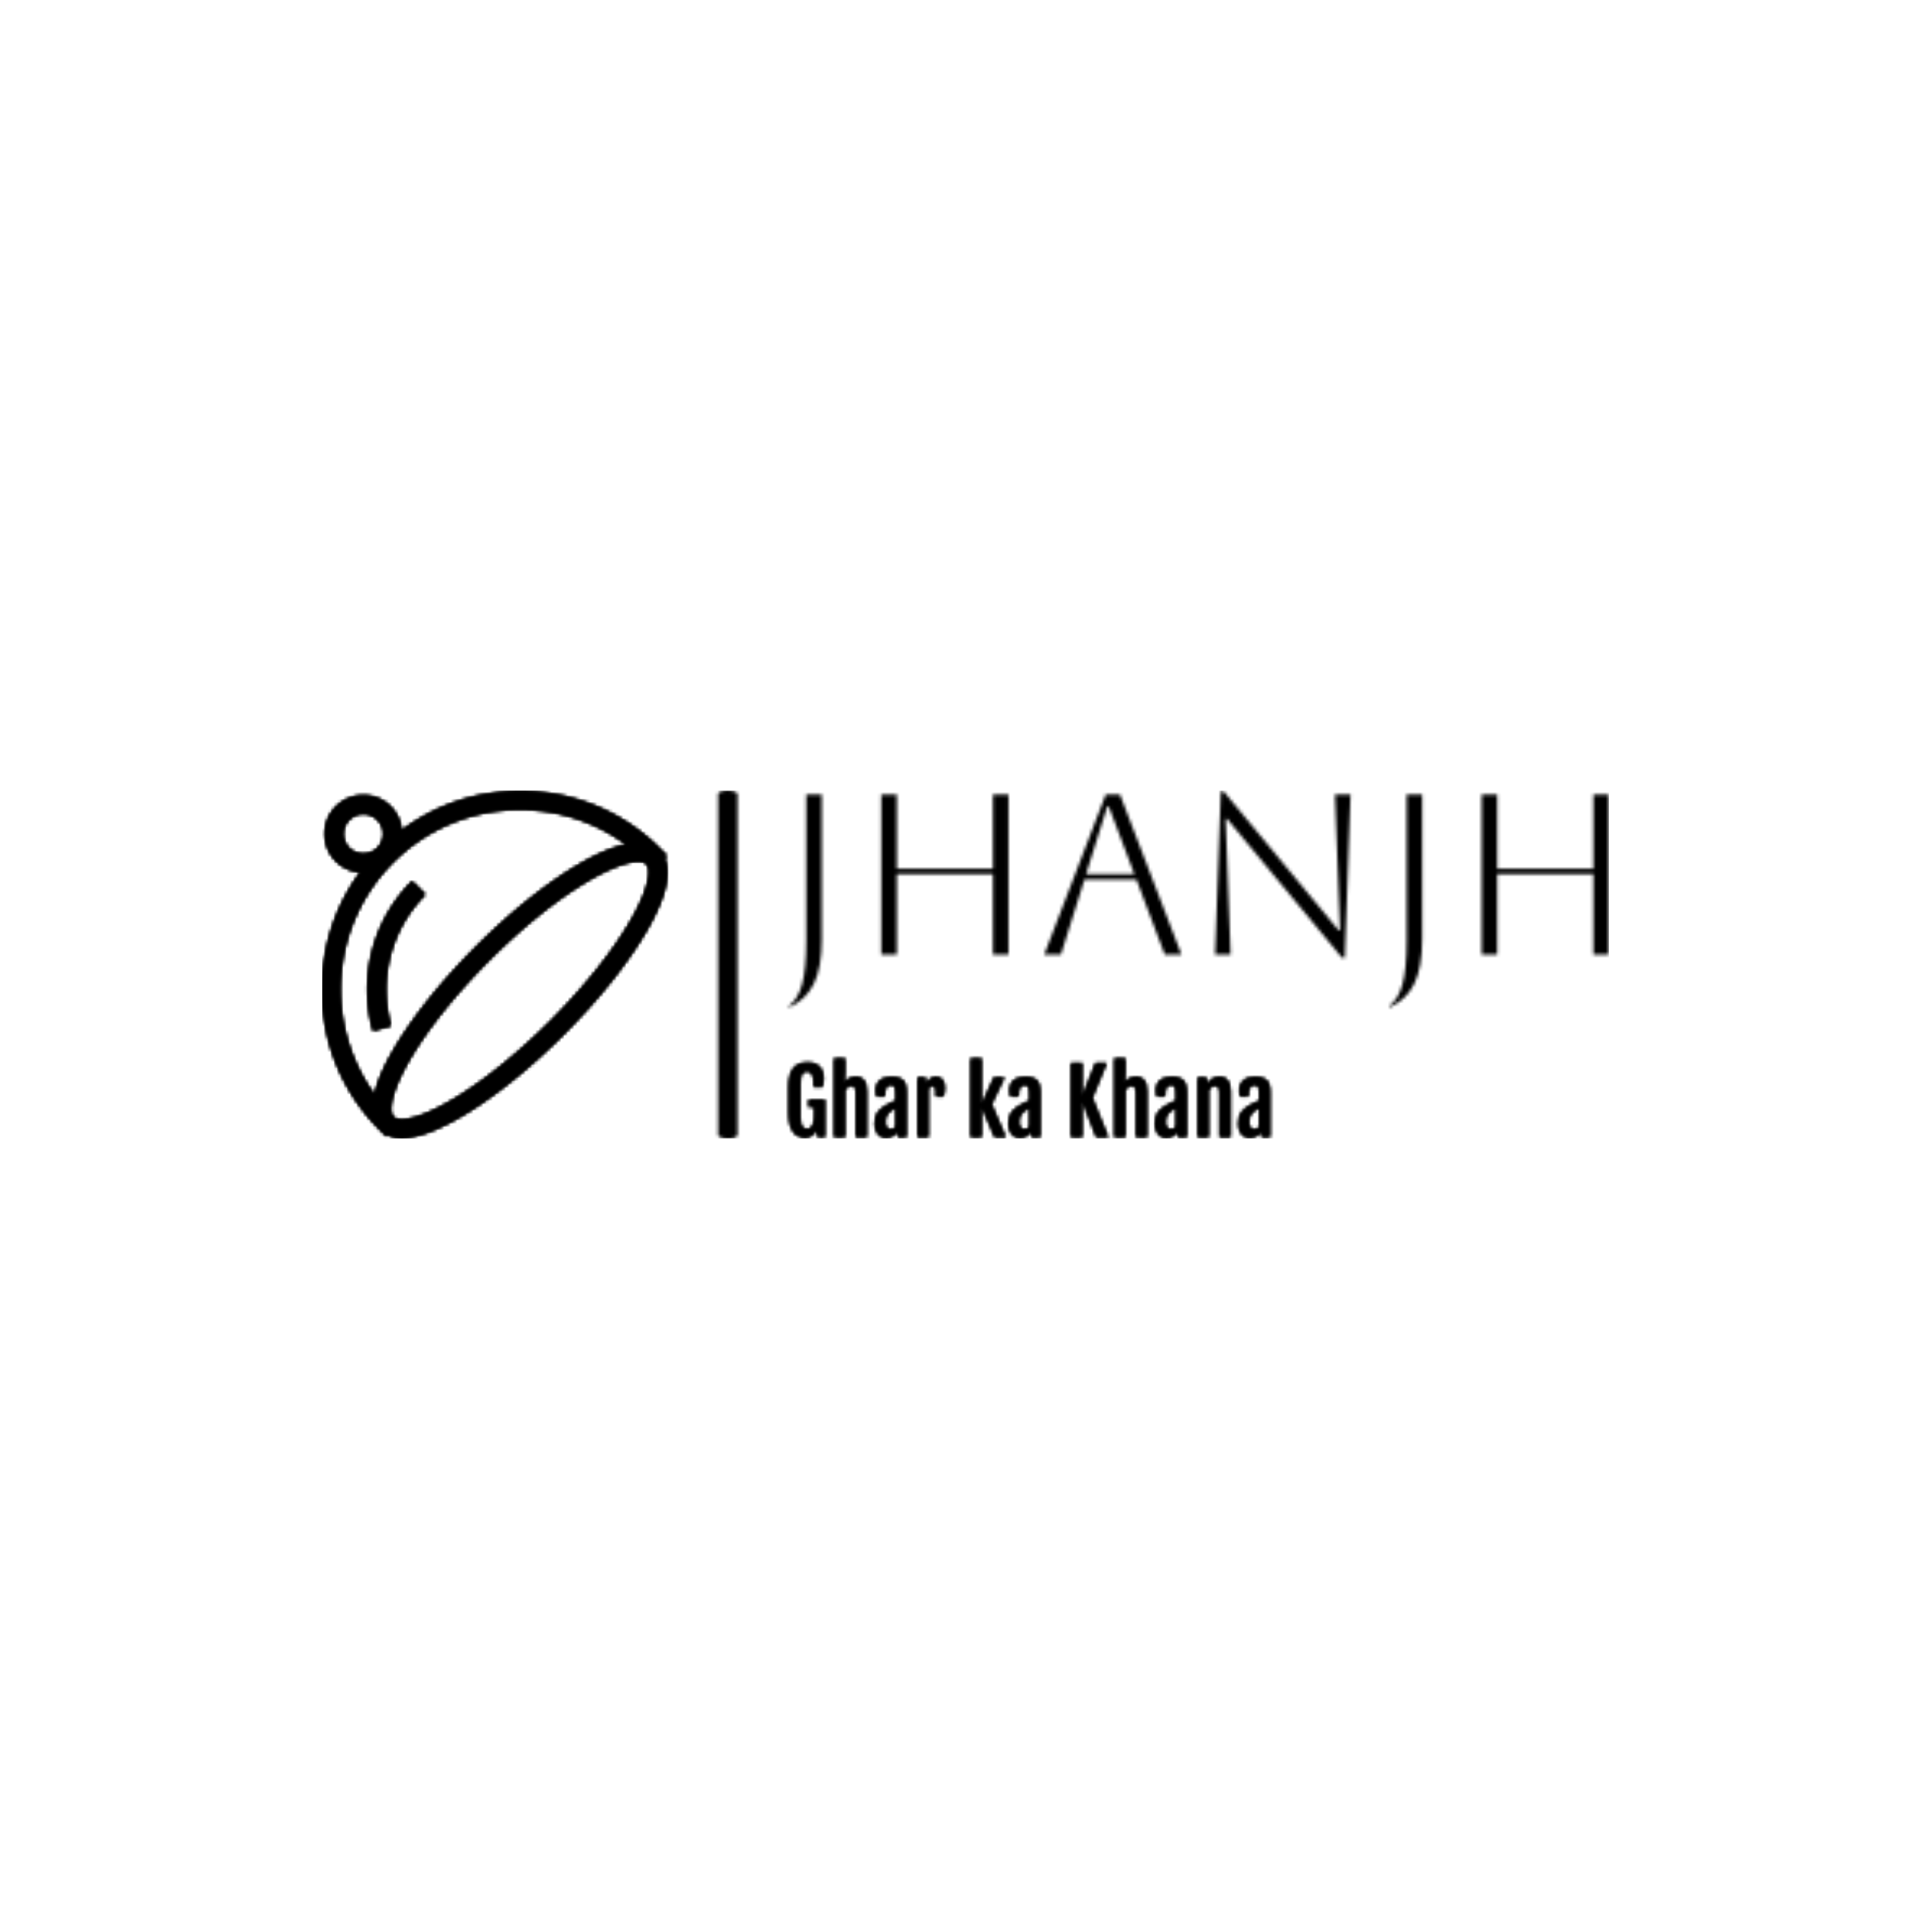 <svg xmlns="http://www.w3.org/2000/svg" version="1.1" xmlns:xlink="http://www.w3.org/1999/xlink" xmlns:svgjs="http://svgjs.dev/svgjs" width="1500" height="1500" viewBox="0 0 1500 1500"><rect width="1500" height="1500" fill="#ffffff"></rect><g transform="matrix(0.667,0,0,0.667,249.394,612.467)"><svg viewBox="0 0 396 108" data-background-color="#000000" preserveAspectRatio="xMidYMid meet" height="409" width="1500" xmlns="http://www.w3.org/2000/svg" xmlns:xlink="http://www.w3.org/1999/xlink"><g id="tight-bounds" transform="matrix(1,0,0,1,0.24,0.475)"><svg viewBox="0 0 395.52 107.05" height="107.05" width="395.52"><g><svg viewBox="0 0 620.394 167.913" height="107.05" width="395.52"><g></g><g transform="matrix(1,0,0,1,224.874,0.418)"><svg viewBox="0 0 395.52 167.078" height="167.078" width="395.52"><g id="textblocktransform"><svg viewBox="0 0 395.52 167.078" height="167.078" width="395.52" id="textblock"><g><svg viewBox="0 0 395.52 104.148" height="104.148" width="395.52"><g transform="matrix(1,0,0,1,0,0)"><svg width="395.52" viewBox="2.65 -35.7 179.24 47.2" height="104.148" data-palette-color="url(#508da093-c419-403f-a9ad-2309822a46d3)"></svg></g></svg></g><g transform="matrix(1,0,0,1,0,128.735)"><svg viewBox="0 0 232.21 38.343" height="38.343" width="232.21"><g transform="matrix(1,0,0,1,0,0)"><svg width="232.21" viewBox="2.61 -44.41 271.29 44.8" height="38.343" data-palette-color="url(#014c611f-e187-41e9-8e3f-fb8fe12d5c67)"></svg></g></svg></g></svg></g></svg></g><g transform="matrix(1,0,0,1,0,0.418)"><svg viewBox="0 0 166.308 167.078" height="167.078" width="166.308"><g><svg xmlns="http://www.w3.org/2000/svg" xmlns:xlink="http://www.w3.org/1999/xlink" version="1.1" x="0" y="0" viewBox="34.579 33.282 37.907 38.082" enable-background="new 0 0 100 100" xml:space="preserve" height="167.078" width="166.308" class="icon-icon-0" data-fill-palette-color="accent" id="icon-0"></svg></g></svg></g></svg></g><defs></defs><mask id="4c3445b2-98e4-41f9-aa1e-a591236157aa"><g id="SvgjsG2814"><svg viewBox="0 0 395.52 107.05" height="107.05" width="395.52"><g><svg viewBox="0 0 620.394 167.913" height="107.05" width="395.52"><g><rect width="9.392" height="167.913" x="190.895" y="0" fill="white" opacity="1" stroke-width="0" stroke="transparent" fill-opacity="1" class="rect-yte-0" rx="1%" id="SvgjsRect2813" data-palette-color="url(#508da093-c419-403f-a9ad-2309822a46d3)"></rect></g><g transform="matrix(1,0,0,1,224.874,0.418)"><svg viewBox="0 0 395.52 167.078" height="167.078" width="395.52"><g id="SvgjsG2812"><svg viewBox="0 0 395.52 167.078" height="167.078" width="395.52" id="SvgjsSvg2811"><g><svg viewBox="0 0 395.52 104.148" height="104.148" width="395.52"><g transform="matrix(1,0,0,1,0,0)"><svg width="395.52" viewBox="2.65 -35.7 179.24 47.2" height="104.148" data-palette-color="url(#508da093-c419-403f-a9ad-2309822a46d3)"><path d="M6.5-3.1L6.5-3.1 6.5-35 9.9-35 9.9-3.4Q9.9 2.9 8.15 6.4 6.4 9.9 2.8 11.5L2.8 11.5 2.65 11.25Q4.65 9.85 5.58 6.53 6.5 3.2 6.5-3.1ZM26.3 0L22.9 0 22.9-35 26.3-35 26.3-18.8 47.3-18.8 47.3-35 50.7-35 50.7 0 47.3 0 47.3-17.6 26.3-17.6 26.3 0ZM62.15 0L58.5 0 71.95-35 75.05-35 88.5 0 84.85 0 78.65-16.4 67.3-16.4 62.15 0ZM72.6-32.4L72.3-32.4 67.65-17.6 78.2-17.6 72.6-32.4ZM99.24 0L95.84 0 97.09-35.7 97.69-35.7 122.84-5.3 123.14-5.3 122.04-35 125.44-35 124.19 0.7 123.59 0.7 98.44-29.7 98.14-29.7 99.24 0ZM137.69-3.1L137.69-3.1 137.69-35 141.09-35 141.09-3.4Q141.09 2.9 139.34 6.4 137.59 9.9 133.99 11.5L133.99 11.5 133.84 11.25Q135.84 9.85 136.76 6.53 137.69 3.2 137.69-3.1ZM157.49 0L154.09 0 154.09-35 157.49-35 157.49-18.8 178.49-18.8 178.49-35 181.89-35 181.89 0 178.49 0 178.49-17.6 157.49-17.6 157.49 0Z" opacity="1" transform="matrix(1,0,0,1,0,0)" fill="white" class="wordmark-text-0" id="SvgjsPath2810"></path></svg></g></svg></g><g transform="matrix(1,0,0,1,0,128.735)"><svg viewBox="0 0 232.21 38.343" height="38.343" width="232.21"><g transform="matrix(1,0,0,1,0,0)"><svg width="232.21" viewBox="2.61 -44.41 271.29 44.8" height="38.343" data-palette-color="url(#014c611f-e187-41e9-8e3f-fb8fe12d5c67)"><path d="M11.94 0.39L11.94 0.39Q11.06 0.39 9.85 0.12 8.64-0.15 7.39-0.93 6.13-1.71 5.04-3.25 3.96-4.79 3.28-7.3 2.61-9.81 2.61-13.57L2.61-13.57 2.61-28.34Q2.61-32.1 3.32-34.61 4.03-37.11 5.19-38.61 6.35-40.11 7.76-40.86 9.18-41.6 10.6-41.83 12.01-42.07 13.21-42.07L13.21-42.07Q16.6-42.07 18.59-40.87 20.58-39.67 21.45-37.66 22.31-35.64 22.31-33.23L22.31-33.23Q22.31-31.88 22.12-30.75 21.92-29.61 21.66-28.25L21.66-28.25 16.77-28.25 16.77-30.25Q16.77-37.11 13.04-37.11L13.04-37.11Q11.04-37.11 10.13-35.61 9.23-34.11 9.23-30.1L9.23-30.1 9.23-11.3Q9.23-7.42 10.16-5.99 11.08-4.57 13.09-4.57L13.09-4.57Q15.19-4.57 16.14-6.6 17.09-8.64 17.09-11.65L17.09-11.65 17.09-16.97 13.84-16.97 13.84-21.12 23.14-21.12 23.14 0 19.04 0 18.36-3.98Q17.48-2.25 15.77-0.93 14.06 0.39 11.94 0.39ZM28.24 0L28.24-44.41 34.42-44.41 34.42-36.5 34.1-30.74Q35.47-32.62 37.16-33.31 38.84-34.01 40.55-34.01L40.55-34.01Q43.48-34.01 45.09-31.93 46.7-29.86 46.7-25.76L46.7-25.76 46.7 0 40.52 0 40.52-25.02Q40.52-27.25 39.84-28.11 39.16-28.98 37.84-28.98L37.84-28.98Q36.91-28.98 36.02-28.34 35.13-27.71 34.42-26.64L34.42-26.64 34.42 0 28.24 0ZM58.91-18.68L58.91-18.68Q59.83-19.14 60.91-19.63 61.98-20.12 62.89-20.43L62.89-20.43 62.89-24.51Q62.89-25.78 62.78-26.88 62.67-27.98 62.12-28.67 61.57-29.37 60.25-29.37L60.25-29.37Q58.93-29.37 57.88-28.3 56.83-27.22 56.83-24.32L56.83-24.32 56.83-22.97 52.12-22.97Q51.68-24.88 51.68-26.29L51.68-26.29Q51.68-30.05 54.15-32.02 56.61-33.98 60.44-33.98L60.44-33.98Q63.79-33.98 65.67-33.04 67.55-32.1 68.31-30.21 69.06-28.32 69.06-25.42L69.06-25.42 69.06 0 64.3 0 63.86-2.88Q62.89-1.46 61.27-0.54 59.66 0.39 57.54 0.39L57.54 0.39Q55.34 0.39 53.93-0.73 52.51-1.86 51.81-3.7 51.12-5.54 51.12-7.71L51.12-7.71Q51.12-11.87 53.1-14.32 55.07-16.77 58.91-18.68ZM60.27-4.32L60.27-4.32Q61.05-4.32 61.71-4.72 62.37-5.13 62.89-5.71L62.89-5.71 62.89-16.31Q62.42-16.11 61.88-15.84 61.35-15.58 60.64-15.14L60.64-15.14Q59.35-14.33 58.22-12.73 57.1-11.13 57.1-8.67L57.1-8.67Q57.1-6.74 57.86-5.53 58.61-4.32 60.27-4.32ZM75.29 0L75.29-33.62 79.8-33.62 80.34-30.2Q81.34-32.1 82.68-33.06 84.03-34.01 85.42-34.01L85.42-34.01Q90.62-34.01 90.62-27.47L90.62-27.47Q90.62-26.64 90.37-25.28 90.13-23.93 89.79-22.9L89.79-22.9 85.49-22.9 85.49-25.51Q85.49-27.54 84.88-28.26 84.27-28.98 83.37-28.98L83.37-28.98Q82.22-28.98 81.46-27.17L81.46-27.17 81.46 0 75.29 0ZM105.16 0L105.16-44.41 111.34-44.41 111.34-18.85 111.54-18.85 118.27-33.62 124.21-33.62 117-18.53 124.91 0 118.66 0 111.54-16.67 111.34-16.67 111.34 0 105.16 0ZM134.26-18.68L134.26-18.68Q135.19-19.14 136.26-19.63 137.34-20.12 138.24-20.43L138.24-20.43 138.24-24.51Q138.24-25.78 138.13-26.88 138.02-27.98 137.47-28.67 136.92-29.37 135.61-29.37L135.61-29.37Q134.29-29.37 133.24-28.3 132.19-27.22 132.19-24.32L132.19-24.32 132.19-22.97 127.48-22.97Q127.04-24.88 127.04-26.29L127.04-26.29Q127.04-30.05 129.5-32.02 131.97-33.98 135.8-33.98L135.8-33.98Q139.15-33.98 141.03-33.04 142.9-32.1 143.66-30.21 144.42-28.32 144.42-25.42L144.42-25.42 144.42 0 139.66 0 139.22-2.88Q138.24-1.46 136.63-0.54 135.02 0.39 132.9 0.39L132.9 0.39Q130.7 0.39 129.28-0.73 127.87-1.86 127.17-3.7 126.47-5.54 126.47-7.71L126.47-7.71Q126.47-11.87 128.45-14.32 130.43-16.77 134.26-18.68ZM135.63-4.32L135.63-4.32Q136.41-4.32 137.07-4.72 137.73-5.13 138.24-5.71L138.24-5.71 138.24-16.31Q137.78-16.11 137.24-15.84 136.7-15.58 136-15.14L136-15.14Q134.7-14.33 133.58-12.73 132.46-11.13 132.46-8.67L132.46-8.67Q132.46-6.74 133.21-5.53 133.97-4.32 135.63-4.32ZM161.72 0L161.72-41.7 168.05-41.7 168.05-23.49 168.24-23.49 175.47-41.7 181.77-41.7 173.73-22.14 182.67 0 175.91 0 168.24-19.85 168.05-19.85 168.05 0 161.72 0ZM186.09 0L186.09-44.41 192.26-44.41 192.26-36.5 191.95-30.74Q193.31-32.62 195-33.31 196.68-34.01 198.39-34.01L198.39-34.01Q201.32-34.01 202.93-31.93 204.54-29.86 204.54-25.76L204.54-25.76 204.54 0 198.37 0 198.37-25.02Q198.37-27.25 197.68-28.11 197-28.98 195.68-28.98L195.68-28.98Q194.75-28.98 193.86-28.34 192.97-27.71 192.26-26.64L192.26-26.64 192.26 0 186.09 0ZM216.75-18.68L216.75-18.68Q217.68-19.14 218.75-19.63 219.82-20.12 220.73-20.43L220.73-20.43 220.73-24.51Q220.73-25.78 220.62-26.88 220.51-27.98 219.96-28.67 219.41-29.37 218.09-29.37L218.09-29.37Q216.77-29.37 215.72-28.3 214.67-27.22 214.67-24.32L214.67-24.32 214.67-22.97 209.96-22.97Q209.52-24.88 209.52-26.29L209.52-26.29Q209.52-30.05 211.99-32.02 214.45-33.98 218.29-33.98L218.29-33.98Q221.63-33.98 223.51-33.04 225.39-32.1 226.15-30.21 226.9-28.32 226.9-25.42L226.9-25.42 226.9 0 222.14 0 221.7-2.88Q220.73-1.46 219.12-0.54 217.5 0.39 215.38 0.39L215.38 0.39Q213.18 0.39 211.77-0.73 210.35-1.86 209.66-3.7 208.96-5.54 208.96-7.71L208.96-7.71Q208.96-11.87 210.94-14.32 212.91-16.77 216.75-18.68ZM218.11-4.32L218.11-4.32Q218.9-4.32 219.56-4.72 220.21-5.13 220.73-5.71L220.73-5.71 220.73-16.31Q220.26-16.11 219.73-15.84 219.19-15.58 218.48-15.14L218.48-15.14Q217.19-14.33 216.06-12.73 214.94-11.13 214.94-8.67L214.94-8.67Q214.94-6.74 215.7-5.53 216.45-4.32 218.11-4.32ZM233.13 0L233.13-33.62 237.84-33.62 238.45-30.03 238.45-30Q239.89-32.32 241.72-33.17 243.55-34.01 245.41-34.01L245.41-34.01Q248.34-34.01 249.95-31.93 251.56-29.86 251.56-25.76L251.56-25.76 251.56 0 245.38 0 245.38-25.02Q245.38-27.25 244.7-28.11 244.02-28.98 242.7-28.98L242.7-28.98Q241.77-28.98 240.89-28.37 240.01-27.76 239.3-26.68L239.3-26.68 239.3 0 233.13 0ZM263.74-18.68L263.74-18.68Q264.67-19.14 265.74-19.63 266.82-20.12 267.72-20.43L267.72-20.43 267.72-24.51Q267.72-25.78 267.61-26.88 267.5-27.98 266.95-28.67 266.4-29.37 265.08-29.37L265.08-29.37Q263.76-29.37 262.71-28.3 261.66-27.22 261.66-24.32L261.66-24.32 261.66-22.97 256.95-22.97Q256.51-24.88 256.51-26.29L256.51-26.29Q256.51-30.05 258.98-32.02 261.44-33.98 265.28-33.98L265.28-33.98Q268.62-33.98 270.5-33.04 272.38-32.1 273.14-30.21 273.9-28.32 273.9-25.42L273.9-25.42 273.9 0 269.14 0 268.7-2.88Q267.72-1.46 266.11-0.54 264.5 0.39 262.37 0.39L262.37 0.39Q260.18 0.39 258.76-0.73 257.34-1.86 256.65-3.7 255.95-5.54 255.95-7.71L255.95-7.71Q255.95-11.87 257.93-14.32 259.91-16.77 263.74-18.68ZM265.11-4.32L265.11-4.32Q265.89-4.32 266.55-4.72 267.21-5.13 267.72-5.71L267.72-5.71 267.72-16.31Q267.26-16.11 266.72-15.84 266.18-15.58 265.47-15.14L265.47-15.14Q264.18-14.33 263.06-12.73 261.93-11.13 261.93-8.67L261.93-8.67Q261.93-6.74 262.69-5.53 263.45-4.32 265.11-4.32Z" opacity="1" transform="matrix(1,0,0,1,0,0)" fill="black" class="slogan-text-1" id="SvgjsPath2809"></path></svg></g></svg></g></svg></g></svg></g><g transform="matrix(1,0,0,1,0,0.418)"><svg viewBox="0 0 166.308 167.078" height="167.078" width="166.308"><g><svg xmlns="http://www.w3.org/2000/svg" xmlns:xlink="http://www.w3.org/1999/xlink" version="1.1" x="0" y="0" viewBox="34.579 33.282 37.907 38.082" enable-background="new 0 0 100 100" xml:space="preserve" height="167.078" width="166.308" class="icon-icon-0" data-fill-palette-color="accent" id="SvgjsSvg2808"><g fill="black"><path d="M44.614 46.07A15 15 0 0 1 45.886 44.616L45.179 43.909 44.472 43.202C40.204 47.47 38.562 53.745 40.186 59.579L42.113 59.043A14.82 14.82 0 0 1 44.614 46.07" fill="black"></path><path d="M72.172 40.629L72.434 40.367 71.727 39.66A21.63 21.63 0 0 0 56.33 33.282C51.56 33.282 47.038 34.827 43.292 37.643A4.18 4.18 0 0 0 39.107 33.748 4.2 4.2 0 0 0 36.125 34.983 4.2 4.2 0 0 0 34.889 37.965 4.187 4.187 0 0 0 38.819 42.155C32.539 50.671 33.227 62.749 40.932 70.454L41.639 71.161 41.766 71.034C42.214 71.245 42.731 71.364 43.331 71.364 47.147 71.364 54.291 66.783 61.108 59.967 65.077 55.998 68.383 51.824 70.418 48.213 72.333 44.814 72.917 42.23 72.172 40.629M37.538 39.535A2.2 2.2 0 0 1 36.888 37.967C36.888 37.375 37.119 36.818 37.538 36.399 37.957 35.981 38.514 35.75 39.106 35.75S40.255 35.981 40.674 36.399A2.22 2.22 0 0 1 40.674 39.536C39.836 40.373 38.375 40.373 37.538 39.535M40.336 66.682C34.713 58.953 35.378 48.042 42.345 41.075A19.65 19.65 0 0 1 56.329 35.283C60.608 35.283 64.677 36.638 68.054 39.137 64.053 39.94 57.661 44.252 51.526 50.387 47.557 54.356 44.251 58.53 42.216 62.141 41.238 63.877 40.624 65.39 40.336 66.682M68.674 47.233C66.727 50.69 63.537 54.71 59.693 58.554 52.595 65.652 46.089 69.366 43.33 69.366 42.892 69.366 42.579 69.275 42.399 69.095 41.824 68.52 42.084 66.45 43.959 63.121 45.906 59.664 49.096 55.644 52.94 51.8 60.038 44.702 66.544 40.988 69.303 40.988 69.741 40.988 70.054 41.079 70.234 41.259 70.809 41.834 70.55 43.904 68.674 47.233" fill="black"></path></g></svg></g></svg></g></svg></g><defs><mask></mask></defs></svg><rect width="395.52" height="107.05" fill="black" stroke="none" visibility="hidden"></rect></g></mask><linearGradient x1="0" x2="1" y1="0.5" y2="0.5" id="508da093-c419-403f-a9ad-2309822a46d3"><stop stop-color="#fff72e" offset="0"></stop><stop stop-color="#deae29" offset="1"></stop></linearGradient><rect width="395.52" height="107.05" fill="#000000" mask="url(#4c3445b2-98e4-41f9-aa1e-a591236157aa)" data-fill-palette-color="primary"></rect><mask id="5dbaa317-a27f-492d-8090-5e398460f55b"><g id="SvgjsG2826"><svg viewBox="0 0 395.52 107.05" height="107.05" width="395.52"><g><svg viewBox="0 0 620.394 167.913" height="107.05" width="395.52"><g></g><g transform="matrix(1,0,0,1,224.874,0.418)"><svg viewBox="0 0 395.52 167.078" height="167.078" width="395.52"><g id="SvgjsG2825"><svg viewBox="0 0 395.52 167.078" height="167.078" width="395.52" id="SvgjsSvg2824"><g><svg viewBox="0 0 395.52 104.148" height="104.148" width="395.52"><g transform="matrix(1,0,0,1,0,0)"><svg width="395.52" viewBox="2.65 -35.7 179.24 47.2" height="104.148" data-palette-color="url(#508da093-c419-403f-a9ad-2309822a46d3)"></svg></g></svg></g><g transform="matrix(1,0,0,1,0,128.735)"><svg viewBox="0 0 232.21 38.343" height="38.343" width="232.21"><g transform="matrix(1,0,0,1,0,0)"><svg width="232.21" viewBox="2.61 -44.41 271.29 44.8" height="38.343" data-palette-color="url(#014c611f-e187-41e9-8e3f-fb8fe12d5c67)"><path d="M11.94 0.39L11.94 0.39Q11.06 0.39 9.85 0.12 8.64-0.15 7.39-0.93 6.13-1.71 5.04-3.25 3.96-4.79 3.28-7.3 2.61-9.81 2.61-13.57L2.61-13.57 2.61-28.34Q2.61-32.1 3.32-34.61 4.03-37.11 5.19-38.61 6.35-40.11 7.76-40.86 9.18-41.6 10.6-41.83 12.01-42.07 13.21-42.07L13.21-42.07Q16.6-42.07 18.59-40.87 20.58-39.67 21.45-37.66 22.31-35.64 22.31-33.23L22.31-33.23Q22.31-31.88 22.12-30.75 21.92-29.61 21.66-28.25L21.66-28.25 16.77-28.25 16.77-30.25Q16.77-37.11 13.04-37.11L13.04-37.11Q11.04-37.11 10.13-35.61 9.23-34.11 9.23-30.1L9.23-30.1 9.23-11.3Q9.23-7.42 10.16-5.99 11.08-4.57 13.09-4.57L13.09-4.57Q15.19-4.57 16.14-6.6 17.09-8.64 17.09-11.65L17.09-11.65 17.09-16.97 13.84-16.97 13.84-21.12 23.14-21.12 23.14 0 19.04 0 18.36-3.98Q17.48-2.25 15.77-0.93 14.06 0.39 11.94 0.39ZM28.24 0L28.24-44.41 34.42-44.41 34.42-36.5 34.1-30.74Q35.47-32.62 37.16-33.31 38.84-34.01 40.55-34.01L40.55-34.01Q43.48-34.01 45.09-31.93 46.7-29.86 46.7-25.76L46.7-25.76 46.7 0 40.52 0 40.52-25.02Q40.52-27.25 39.84-28.11 39.16-28.98 37.84-28.98L37.84-28.98Q36.91-28.98 36.02-28.34 35.13-27.71 34.42-26.64L34.42-26.64 34.42 0 28.24 0ZM58.91-18.68L58.91-18.68Q59.83-19.14 60.91-19.63 61.98-20.12 62.89-20.43L62.89-20.43 62.89-24.51Q62.89-25.78 62.78-26.88 62.67-27.98 62.12-28.67 61.57-29.37 60.25-29.37L60.25-29.37Q58.93-29.37 57.88-28.3 56.83-27.22 56.83-24.32L56.83-24.32 56.83-22.97 52.12-22.97Q51.68-24.88 51.68-26.29L51.68-26.29Q51.68-30.05 54.15-32.02 56.61-33.98 60.44-33.98L60.44-33.98Q63.79-33.98 65.67-33.04 67.55-32.1 68.31-30.21 69.06-28.32 69.06-25.42L69.06-25.42 69.06 0 64.3 0 63.86-2.88Q62.89-1.46 61.27-0.54 59.66 0.39 57.54 0.39L57.54 0.39Q55.34 0.39 53.93-0.73 52.51-1.86 51.81-3.7 51.12-5.54 51.12-7.71L51.12-7.71Q51.12-11.87 53.1-14.32 55.07-16.77 58.91-18.68ZM60.27-4.32L60.27-4.32Q61.05-4.32 61.71-4.72 62.37-5.13 62.89-5.71L62.89-5.71 62.89-16.31Q62.42-16.11 61.88-15.84 61.35-15.58 60.64-15.14L60.64-15.14Q59.35-14.33 58.22-12.73 57.1-11.13 57.1-8.67L57.1-8.67Q57.1-6.74 57.86-5.53 58.61-4.32 60.27-4.32ZM75.29 0L75.29-33.62 79.8-33.62 80.34-30.2Q81.34-32.1 82.68-33.06 84.03-34.01 85.42-34.01L85.42-34.01Q90.62-34.01 90.62-27.47L90.62-27.47Q90.62-26.64 90.37-25.28 90.13-23.93 89.79-22.9L89.79-22.9 85.49-22.9 85.49-25.51Q85.49-27.54 84.88-28.26 84.27-28.98 83.37-28.98L83.37-28.98Q82.22-28.98 81.46-27.17L81.46-27.17 81.46 0 75.29 0ZM105.16 0L105.16-44.41 111.34-44.41 111.34-18.85 111.54-18.85 118.27-33.62 124.21-33.62 117-18.53 124.91 0 118.66 0 111.54-16.67 111.34-16.67 111.34 0 105.16 0ZM134.26-18.68L134.26-18.68Q135.19-19.14 136.26-19.63 137.34-20.12 138.24-20.43L138.24-20.43 138.24-24.51Q138.24-25.78 138.13-26.88 138.02-27.98 137.47-28.67 136.92-29.37 135.61-29.37L135.61-29.37Q134.29-29.37 133.24-28.3 132.19-27.22 132.19-24.32L132.19-24.32 132.19-22.97 127.48-22.97Q127.04-24.88 127.04-26.29L127.04-26.29Q127.04-30.05 129.5-32.02 131.97-33.98 135.8-33.98L135.8-33.98Q139.15-33.98 141.03-33.04 142.9-32.1 143.66-30.21 144.42-28.32 144.42-25.42L144.42-25.42 144.42 0 139.66 0 139.22-2.88Q138.24-1.46 136.63-0.54 135.02 0.39 132.9 0.39L132.9 0.39Q130.7 0.39 129.28-0.73 127.87-1.86 127.17-3.7 126.47-5.54 126.47-7.71L126.47-7.71Q126.47-11.87 128.45-14.32 130.43-16.77 134.26-18.68ZM135.63-4.32L135.63-4.32Q136.41-4.32 137.07-4.72 137.73-5.13 138.24-5.71L138.24-5.71 138.24-16.31Q137.78-16.11 137.24-15.84 136.7-15.58 136-15.14L136-15.14Q134.7-14.33 133.58-12.73 132.46-11.13 132.46-8.67L132.46-8.67Q132.46-6.74 133.21-5.53 133.97-4.32 135.63-4.32ZM161.72 0L161.72-41.7 168.05-41.7 168.05-23.49 168.24-23.49 175.47-41.7 181.77-41.7 173.73-22.14 182.67 0 175.91 0 168.24-19.85 168.05-19.85 168.05 0 161.72 0ZM186.09 0L186.09-44.41 192.26-44.41 192.26-36.5 191.95-30.74Q193.31-32.62 195-33.31 196.68-34.01 198.39-34.01L198.39-34.01Q201.32-34.01 202.93-31.93 204.54-29.86 204.54-25.76L204.54-25.76 204.54 0 198.37 0 198.37-25.02Q198.37-27.25 197.68-28.11 197-28.98 195.68-28.98L195.68-28.98Q194.75-28.98 193.86-28.34 192.97-27.71 192.26-26.64L192.26-26.64 192.26 0 186.09 0ZM216.75-18.68L216.75-18.68Q217.68-19.14 218.75-19.63 219.82-20.12 220.73-20.43L220.73-20.43 220.73-24.51Q220.73-25.78 220.62-26.88 220.51-27.98 219.96-28.67 219.41-29.37 218.09-29.37L218.09-29.37Q216.77-29.37 215.72-28.3 214.67-27.22 214.67-24.32L214.67-24.32 214.67-22.97 209.96-22.97Q209.52-24.88 209.52-26.29L209.52-26.29Q209.52-30.05 211.99-32.02 214.45-33.98 218.29-33.98L218.29-33.98Q221.63-33.98 223.51-33.04 225.39-32.1 226.15-30.21 226.9-28.32 226.9-25.42L226.9-25.42 226.9 0 222.14 0 221.7-2.88Q220.73-1.46 219.12-0.54 217.5 0.39 215.38 0.39L215.38 0.39Q213.18 0.39 211.77-0.73 210.35-1.86 209.66-3.7 208.96-5.54 208.96-7.71L208.96-7.71Q208.96-11.87 210.94-14.32 212.91-16.77 216.75-18.68ZM218.11-4.32L218.11-4.32Q218.9-4.32 219.56-4.72 220.21-5.13 220.73-5.71L220.73-5.71 220.73-16.31Q220.26-16.11 219.73-15.84 219.19-15.58 218.48-15.14L218.48-15.14Q217.19-14.33 216.06-12.73 214.94-11.13 214.94-8.67L214.94-8.67Q214.94-6.74 215.7-5.53 216.45-4.32 218.11-4.32ZM233.13 0L233.13-33.62 237.84-33.62 238.45-30.03 238.45-30Q239.89-32.32 241.72-33.17 243.55-34.01 245.41-34.01L245.41-34.01Q248.34-34.01 249.95-31.93 251.56-29.86 251.56-25.76L251.56-25.76 251.56 0 245.38 0 245.38-25.02Q245.38-27.25 244.7-28.11 244.02-28.98 242.7-28.98L242.7-28.98Q241.77-28.98 240.89-28.37 240.01-27.76 239.3-26.68L239.3-26.68 239.3 0 233.13 0ZM263.74-18.68L263.74-18.68Q264.67-19.14 265.74-19.63 266.82-20.12 267.72-20.43L267.72-20.43 267.72-24.51Q267.72-25.78 267.61-26.88 267.5-27.98 266.95-28.67 266.4-29.37 265.08-29.37L265.08-29.37Q263.76-29.37 262.71-28.3 261.66-27.22 261.66-24.32L261.66-24.32 261.66-22.97 256.95-22.97Q256.51-24.88 256.51-26.29L256.51-26.29Q256.51-30.05 258.98-32.02 261.44-33.98 265.28-33.98L265.28-33.98Q268.62-33.98 270.5-33.04 272.38-32.1 273.14-30.21 273.9-28.32 273.9-25.42L273.9-25.42 273.9 0 269.14 0 268.7-2.88Q267.72-1.46 266.11-0.54 264.5 0.39 262.37 0.39L262.37 0.39Q260.18 0.39 258.76-0.73 257.34-1.86 256.65-3.7 255.95-5.54 255.95-7.71L255.95-7.71Q255.95-11.87 257.93-14.32 259.91-16.77 263.74-18.68ZM265.11-4.32L265.11-4.32Q265.89-4.32 266.55-4.72 267.21-5.13 267.72-5.71L267.72-5.71 267.72-16.31Q267.26-16.11 266.72-15.84 266.18-15.58 265.47-15.14L265.47-15.14Q264.18-14.33 263.06-12.73 261.93-11.13 261.93-8.67L261.93-8.67Q261.93-6.74 262.69-5.53 263.45-4.32 265.11-4.32Z" opacity="1" transform="matrix(1,0,0,1,0,0)" fill="white" class="slogan-text-1" id="SvgjsPath2823"></path></svg></g></svg></g></svg></g></svg></g><g transform="matrix(1,0,0,1,0,0.418)"><svg viewBox="0 0 166.308 167.078" height="167.078" width="166.308"><g><svg xmlns="http://www.w3.org/2000/svg" xmlns:xlink="http://www.w3.org/1999/xlink" version="1.1" x="0" y="0" viewBox="34.579 33.282 37.907 38.082" enable-background="new 0 0 100 100" xml:space="preserve" height="167.078" width="166.308" class="icon-icon-0" data-fill-palette-color="accent" id="SvgjsSvg2822"><g fill="black"><path d="M44.614 46.07A15 15 0 0 1 45.886 44.616L45.179 43.909 44.472 43.202C40.204 47.47 38.562 53.745 40.186 59.579L42.113 59.043A14.82 14.82 0 0 1 44.614 46.07" fill="black"></path><path d="M72.172 40.629L72.434 40.367 71.727 39.66A21.63 21.63 0 0 0 56.33 33.282C51.56 33.282 47.038 34.827 43.292 37.643A4.18 4.18 0 0 0 39.107 33.748 4.2 4.2 0 0 0 36.125 34.983 4.2 4.2 0 0 0 34.889 37.965 4.187 4.187 0 0 0 38.819 42.155C32.539 50.671 33.227 62.749 40.932 70.454L41.639 71.161 41.766 71.034C42.214 71.245 42.731 71.364 43.331 71.364 47.147 71.364 54.291 66.783 61.108 59.967 65.077 55.998 68.383 51.824 70.418 48.213 72.333 44.814 72.917 42.23 72.172 40.629M37.538 39.535A2.2 2.2 0 0 1 36.888 37.967C36.888 37.375 37.119 36.818 37.538 36.399 37.957 35.981 38.514 35.75 39.106 35.75S40.255 35.981 40.674 36.399A2.22 2.22 0 0 1 40.674 39.536C39.836 40.373 38.375 40.373 37.538 39.535M40.336 66.682C34.713 58.953 35.378 48.042 42.345 41.075A19.65 19.65 0 0 1 56.329 35.283C60.608 35.283 64.677 36.638 68.054 39.137 64.053 39.94 57.661 44.252 51.526 50.387 47.557 54.356 44.251 58.53 42.216 62.141 41.238 63.877 40.624 65.39 40.336 66.682M68.674 47.233C66.727 50.69 63.537 54.71 59.693 58.554 52.595 65.652 46.089 69.366 43.33 69.366 42.892 69.366 42.579 69.275 42.399 69.095 41.824 68.52 42.084 66.45 43.959 63.121 45.906 59.664 49.096 55.644 52.94 51.8 60.038 44.702 66.544 40.988 69.303 40.988 69.741 40.988 70.054 41.079 70.234 41.259 70.809 41.834 70.55 43.904 68.674 47.233" fill="black"></path></g></svg></g></svg></g></svg></g><defs><mask></mask></defs><mask><g id="SvgjsG2821"><svg viewBox="0 0 395.52 107.05" height="107.05" width="395.52"><g><svg viewBox="0 0 620.394 167.913" height="107.05" width="395.52"><g><rect width="9.392" height="167.913" x="190.895" y="0" fill="black" opacity="1" stroke-width="0" stroke="transparent" fill-opacity="1" class="rect-yte-0" rx="1%" id="SvgjsRect2820" data-palette-color="url(#508da093-c419-403f-a9ad-2309822a46d3)"></rect></g><g transform="matrix(1,0,0,1,224.874,0.418)"><svg viewBox="0 0 395.52 167.078" height="167.078" width="395.52"><g id="SvgjsG2819"><svg viewBox="0 0 395.52 167.078" height="167.078" width="395.52" id="SvgjsSvg2818"><g><svg viewBox="0 0 395.52 104.148" height="104.148" width="395.52"><g transform="matrix(1,0,0,1,0,0)"><svg width="395.52" viewBox="2.65 -35.7 179.24 47.2" height="104.148" data-palette-color="url(#508da093-c419-403f-a9ad-2309822a46d3)"><path d="M6.5-3.1L6.5-3.1 6.5-35 9.9-35 9.9-3.4Q9.9 2.9 8.15 6.4 6.4 9.9 2.8 11.5L2.8 11.5 2.65 11.25Q4.65 9.85 5.58 6.53 6.5 3.2 6.5-3.1ZM26.3 0L22.9 0 22.9-35 26.3-35 26.3-18.8 47.3-18.8 47.3-35 50.7-35 50.7 0 47.3 0 47.3-17.6 26.3-17.6 26.3 0ZM62.15 0L58.5 0 71.95-35 75.05-35 88.5 0 84.85 0 78.65-16.4 67.3-16.4 62.15 0ZM72.6-32.4L72.3-32.4 67.65-17.6 78.2-17.6 72.6-32.4ZM99.24 0L95.84 0 97.09-35.7 97.69-35.7 122.84-5.3 123.14-5.3 122.04-35 125.44-35 124.19 0.7 123.59 0.7 98.44-29.7 98.14-29.7 99.24 0ZM137.69-3.1L137.69-3.1 137.69-35 141.09-35 141.09-3.4Q141.09 2.9 139.34 6.4 137.59 9.9 133.99 11.5L133.99 11.5 133.84 11.25Q135.84 9.85 136.76 6.53 137.69 3.2 137.69-3.1ZM157.49 0L154.09 0 154.09-35 157.49-35 157.49-18.8 178.49-18.8 178.49-35 181.89-35 181.89 0 178.49 0 178.49-17.6 157.49-17.6 157.49 0Z" opacity="1" transform="matrix(1,0,0,1,0,0)" fill="black" class="wordmark-text-0" id="SvgjsPath2817"></path></svg></g></svg></g><g transform="matrix(1,0,0,1,0,128.735)"><svg viewBox="0 0 232.21 38.343" height="38.343" width="232.21"><g transform="matrix(1,0,0,1,0,0)"><svg width="232.21" viewBox="2.61 -44.41 271.29 44.8" height="38.343" data-palette-color="url(#014c611f-e187-41e9-8e3f-fb8fe12d5c67)"><path d="M11.94 0.39L11.94 0.39Q11.06 0.39 9.85 0.12 8.64-0.15 7.39-0.93 6.13-1.71 5.04-3.25 3.96-4.79 3.28-7.3 2.61-9.81 2.61-13.57L2.61-13.57 2.61-28.34Q2.61-32.1 3.32-34.61 4.03-37.11 5.19-38.61 6.35-40.11 7.76-40.86 9.18-41.6 10.6-41.83 12.01-42.07 13.21-42.07L13.21-42.07Q16.6-42.07 18.59-40.87 20.58-39.67 21.45-37.66 22.31-35.64 22.31-33.23L22.31-33.23Q22.31-31.88 22.12-30.75 21.92-29.61 21.66-28.25L21.66-28.25 16.77-28.25 16.77-30.25Q16.77-37.11 13.04-37.11L13.04-37.11Q11.04-37.11 10.13-35.61 9.23-34.11 9.23-30.1L9.23-30.1 9.23-11.3Q9.23-7.42 10.16-5.99 11.08-4.57 13.09-4.57L13.09-4.57Q15.19-4.57 16.14-6.6 17.09-8.64 17.09-11.65L17.09-11.65 17.09-16.97 13.84-16.97 13.84-21.12 23.14-21.12 23.14 0 19.04 0 18.36-3.98Q17.48-2.25 15.77-0.93 14.06 0.39 11.94 0.39ZM28.24 0L28.24-44.41 34.42-44.41 34.42-36.5 34.1-30.74Q35.47-32.62 37.16-33.31 38.84-34.01 40.55-34.01L40.55-34.01Q43.48-34.01 45.09-31.93 46.7-29.86 46.7-25.76L46.7-25.76 46.7 0 40.52 0 40.52-25.02Q40.52-27.25 39.84-28.11 39.16-28.98 37.84-28.98L37.84-28.98Q36.91-28.98 36.02-28.34 35.13-27.71 34.42-26.64L34.42-26.64 34.42 0 28.24 0ZM58.91-18.68L58.91-18.68Q59.83-19.14 60.91-19.63 61.98-20.12 62.89-20.43L62.89-20.43 62.89-24.51Q62.89-25.78 62.78-26.88 62.67-27.98 62.12-28.67 61.57-29.37 60.25-29.37L60.25-29.37Q58.93-29.37 57.88-28.3 56.83-27.22 56.83-24.32L56.83-24.32 56.83-22.97 52.12-22.97Q51.68-24.88 51.68-26.29L51.68-26.29Q51.68-30.05 54.15-32.02 56.61-33.98 60.44-33.98L60.44-33.98Q63.79-33.98 65.67-33.04 67.55-32.1 68.31-30.21 69.06-28.32 69.06-25.42L69.06-25.42 69.06 0 64.3 0 63.86-2.88Q62.89-1.46 61.27-0.54 59.66 0.39 57.54 0.39L57.54 0.39Q55.34 0.39 53.93-0.73 52.51-1.86 51.81-3.7 51.12-5.54 51.12-7.71L51.12-7.71Q51.12-11.87 53.1-14.32 55.07-16.77 58.91-18.68ZM60.27-4.32L60.27-4.32Q61.05-4.32 61.71-4.72 62.37-5.13 62.89-5.71L62.89-5.71 62.89-16.31Q62.42-16.11 61.88-15.84 61.35-15.58 60.64-15.14L60.64-15.14Q59.35-14.33 58.22-12.73 57.1-11.13 57.1-8.67L57.1-8.67Q57.1-6.74 57.86-5.53 58.61-4.32 60.27-4.32ZM75.29 0L75.29-33.62 79.8-33.62 80.34-30.2Q81.34-32.1 82.68-33.06 84.03-34.01 85.42-34.01L85.42-34.01Q90.62-34.01 90.62-27.47L90.62-27.47Q90.62-26.64 90.37-25.28 90.13-23.93 89.79-22.9L89.79-22.9 85.49-22.9 85.49-25.51Q85.49-27.54 84.88-28.26 84.27-28.98 83.37-28.98L83.37-28.98Q82.22-28.98 81.46-27.17L81.46-27.17 81.46 0 75.29 0ZM105.16 0L105.16-44.41 111.34-44.41 111.34-18.85 111.54-18.85 118.27-33.62 124.21-33.62 117-18.53 124.91 0 118.66 0 111.54-16.67 111.34-16.67 111.34 0 105.16 0ZM134.26-18.68L134.26-18.68Q135.19-19.14 136.26-19.63 137.34-20.12 138.24-20.43L138.24-20.43 138.24-24.51Q138.24-25.78 138.13-26.88 138.02-27.98 137.47-28.67 136.92-29.37 135.61-29.37L135.61-29.37Q134.29-29.37 133.24-28.3 132.19-27.22 132.19-24.32L132.19-24.32 132.19-22.97 127.48-22.97Q127.04-24.88 127.04-26.29L127.04-26.29Q127.04-30.05 129.5-32.02 131.97-33.98 135.8-33.98L135.8-33.98Q139.15-33.98 141.03-33.04 142.9-32.1 143.66-30.21 144.42-28.32 144.42-25.42L144.42-25.42 144.42 0 139.66 0 139.22-2.88Q138.24-1.46 136.63-0.54 135.02 0.39 132.9 0.39L132.9 0.39Q130.7 0.39 129.28-0.73 127.87-1.86 127.17-3.7 126.47-5.54 126.47-7.71L126.47-7.71Q126.47-11.87 128.45-14.32 130.43-16.77 134.26-18.68ZM135.63-4.32L135.63-4.32Q136.41-4.32 137.07-4.72 137.73-5.13 138.24-5.71L138.24-5.71 138.24-16.31Q137.78-16.11 137.24-15.84 136.7-15.58 136-15.14L136-15.14Q134.7-14.33 133.58-12.73 132.46-11.13 132.46-8.67L132.46-8.67Q132.46-6.74 133.21-5.53 133.97-4.32 135.63-4.32ZM161.72 0L161.72-41.7 168.05-41.7 168.05-23.49 168.24-23.49 175.47-41.7 181.77-41.7 173.73-22.14 182.67 0 175.91 0 168.24-19.85 168.05-19.85 168.05 0 161.72 0ZM186.09 0L186.09-44.41 192.26-44.41 192.26-36.5 191.95-30.74Q193.31-32.62 195-33.31 196.68-34.01 198.39-34.01L198.39-34.01Q201.32-34.01 202.93-31.93 204.54-29.86 204.54-25.76L204.54-25.76 204.54 0 198.37 0 198.37-25.02Q198.37-27.25 197.68-28.11 197-28.98 195.68-28.98L195.68-28.98Q194.75-28.98 193.86-28.34 192.97-27.71 192.26-26.64L192.26-26.64 192.26 0 186.09 0ZM216.75-18.68L216.75-18.68Q217.68-19.14 218.75-19.63 219.82-20.12 220.73-20.43L220.73-20.43 220.73-24.51Q220.73-25.78 220.62-26.88 220.51-27.98 219.96-28.67 219.41-29.37 218.09-29.37L218.09-29.37Q216.77-29.37 215.72-28.3 214.67-27.22 214.67-24.32L214.67-24.32 214.67-22.97 209.96-22.97Q209.52-24.88 209.52-26.29L209.52-26.29Q209.52-30.05 211.99-32.02 214.45-33.98 218.29-33.98L218.29-33.98Q221.63-33.98 223.51-33.04 225.39-32.1 226.15-30.21 226.9-28.32 226.9-25.42L226.9-25.42 226.9 0 222.14 0 221.7-2.88Q220.73-1.46 219.12-0.54 217.5 0.39 215.38 0.39L215.38 0.39Q213.18 0.39 211.77-0.73 210.35-1.86 209.66-3.7 208.96-5.54 208.96-7.71L208.96-7.71Q208.96-11.87 210.94-14.32 212.91-16.77 216.75-18.68ZM218.11-4.32L218.11-4.32Q218.9-4.32 219.56-4.72 220.21-5.13 220.73-5.71L220.73-5.71 220.73-16.31Q220.26-16.11 219.73-15.84 219.19-15.58 218.48-15.14L218.48-15.14Q217.19-14.33 216.06-12.73 214.94-11.13 214.94-8.67L214.94-8.67Q214.94-6.74 215.7-5.53 216.45-4.32 218.11-4.32ZM233.13 0L233.13-33.62 237.84-33.62 238.45-30.03 238.45-30Q239.89-32.32 241.72-33.17 243.55-34.01 245.41-34.01L245.41-34.01Q248.34-34.01 249.95-31.93 251.56-29.86 251.56-25.76L251.56-25.76 251.56 0 245.38 0 245.38-25.02Q245.38-27.25 244.7-28.11 244.02-28.98 242.7-28.98L242.7-28.98Q241.77-28.98 240.89-28.37 240.01-27.76 239.3-26.68L239.3-26.68 239.3 0 233.13 0ZM263.74-18.68L263.74-18.68Q264.67-19.14 265.74-19.63 266.82-20.12 267.72-20.43L267.72-20.43 267.72-24.51Q267.72-25.78 267.61-26.88 267.5-27.98 266.95-28.67 266.4-29.37 265.08-29.37L265.08-29.37Q263.76-29.37 262.71-28.3 261.66-27.22 261.66-24.32L261.66-24.32 261.66-22.97 256.95-22.97Q256.51-24.88 256.51-26.29L256.51-26.29Q256.51-30.05 258.98-32.02 261.44-33.98 265.28-33.98L265.28-33.98Q268.62-33.98 270.5-33.04 272.38-32.1 273.14-30.21 273.9-28.32 273.9-25.42L273.9-25.42 273.9 0 269.14 0 268.7-2.88Q267.72-1.46 266.11-0.54 264.5 0.39 262.37 0.39L262.37 0.39Q260.18 0.39 258.76-0.73 257.34-1.86 256.65-3.7 255.95-5.54 255.95-7.71L255.95-7.71Q255.95-11.87 257.93-14.32 259.91-16.77 263.74-18.68ZM265.11-4.32L265.11-4.32Q265.89-4.32 266.55-4.72 267.21-5.13 267.72-5.71L267.72-5.71 267.72-16.31Q267.26-16.11 266.72-15.84 266.18-15.58 265.47-15.14L265.47-15.14Q264.18-14.33 263.06-12.73 261.93-11.13 261.93-8.67L261.93-8.67Q261.93-6.74 262.69-5.53 263.45-4.32 265.11-4.32Z" opacity="1" transform="matrix(1,0,0,1,0,0)" fill="black" class="slogan-text-1" id="SvgjsPath2816"></path></svg></g></svg></g></svg></g></svg></g><g transform="matrix(1,0,0,1,0,0.418)"><svg viewBox="0 0 166.308 167.078" height="167.078" width="166.308"><g><svg xmlns="http://www.w3.org/2000/svg" xmlns:xlink="http://www.w3.org/1999/xlink" version="1.1" x="0" y="0" viewBox="34.579 33.282 37.907 38.082" enable-background="new 0 0 100 100" xml:space="preserve" height="167.078" width="166.308" class="icon-icon-0" data-fill-palette-color="accent" id="SvgjsSvg2815"><g fill="black"><path d="M44.614 46.07A15 15 0 0 1 45.886 44.616L45.179 43.909 44.472 43.202C40.204 47.47 38.562 53.745 40.186 59.579L42.113 59.043A14.82 14.82 0 0 1 44.614 46.07" fill="black"></path><path d="M72.172 40.629L72.434 40.367 71.727 39.66A21.63 21.63 0 0 0 56.33 33.282C51.56 33.282 47.038 34.827 43.292 37.643A4.18 4.18 0 0 0 39.107 33.748 4.2 4.2 0 0 0 36.125 34.983 4.2 4.2 0 0 0 34.889 37.965 4.187 4.187 0 0 0 38.819 42.155C32.539 50.671 33.227 62.749 40.932 70.454L41.639 71.161 41.766 71.034C42.214 71.245 42.731 71.364 43.331 71.364 47.147 71.364 54.291 66.783 61.108 59.967 65.077 55.998 68.383 51.824 70.418 48.213 72.333 44.814 72.917 42.23 72.172 40.629M37.538 39.535A2.2 2.2 0 0 1 36.888 37.967C36.888 37.375 37.119 36.818 37.538 36.399 37.957 35.981 38.514 35.75 39.106 35.75S40.255 35.981 40.674 36.399A2.22 2.22 0 0 1 40.674 39.536C39.836 40.373 38.375 40.373 37.538 39.535M40.336 66.682C34.713 58.953 35.378 48.042 42.345 41.075A19.65 19.65 0 0 1 56.329 35.283C60.608 35.283 64.677 36.638 68.054 39.137 64.053 39.94 57.661 44.252 51.526 50.387 47.557 54.356 44.251 58.53 42.216 62.141 41.238 63.877 40.624 65.39 40.336 66.682M68.674 47.233C66.727 50.69 63.537 54.71 59.693 58.554 52.595 65.652 46.089 69.366 43.33 69.366 42.892 69.366 42.579 69.275 42.399 69.095 41.824 68.52 42.084 66.45 43.959 63.121 45.906 59.664 49.096 55.644 52.94 51.8 60.038 44.702 66.544 40.988 69.303 40.988 69.741 40.988 70.054 41.079 70.234 41.259 70.809 41.834 70.55 43.904 68.674 47.233" fill="black"></path></g></svg></g></svg></g></svg></g><defs><mask></mask></defs></svg><rect width="395.52" height="107.05" fill="black" stroke="none" visibility="hidden"></rect></g></mask></svg><rect width="395.52" height="107.05" fill="black" stroke="none" visibility="hidden"></rect></g></mask><linearGradient x1="0" x2="1" y1="0.5" y2="0.5" id="014c611f-e187-41e9-8e3f-fb8fe12d5c67"><stop stop-color="#fff72e" offset="0"></stop><stop stop-color="#deae29" offset="1"></stop></linearGradient><rect width="395.52" height="107.05" fill="#000000" mask="url(#5dbaa317-a27f-492d-8090-5e398460f55b)" data-fill-palette-color="secondary"></rect><mask id="39591c5d-5faf-4a74-b5a5-ad675d78266d"><g id="SvgjsG2849"><svg viewBox="0 0 395.52 107.05" height="107.05" width="395.52"><g><svg viewBox="0 0 620.394 167.913" height="107.05" width="395.52"><g></g><g transform="matrix(1,0,0,1,224.874,0.418)"><svg viewBox="0 0 395.52 167.078" height="167.078" width="395.52"><g id="SvgjsG2848"><svg viewBox="0 0 395.52 167.078" height="167.078" width="395.52" id="SvgjsSvg2847"><g><svg viewBox="0 0 395.52 104.148" height="104.148" width="395.52"><g transform="matrix(1,0,0,1,0,0)"><svg width="395.52" viewBox="2.65 -35.7 179.24 47.2" height="104.148" data-palette-color="url(#508da093-c419-403f-a9ad-2309822a46d3)"></svg></g></svg></g><g transform="matrix(1,0,0,1,0,128.735)"><svg viewBox="0 0 232.21 38.343" height="38.343" width="232.21"><g transform="matrix(1,0,0,1,0,0)"><svg width="232.21" viewBox="2.61 -44.41 271.29 44.8" height="38.343" data-palette-color="url(#014c611f-e187-41e9-8e3f-fb8fe12d5c67)"></svg></g></svg></g></svg></g></svg></g><g transform="matrix(1,0,0,1,0,0.418)"><svg viewBox="0 0 166.308 167.078" height="167.078" width="166.308"><g><svg xmlns="http://www.w3.org/2000/svg" xmlns:xlink="http://www.w3.org/1999/xlink" version="1.1" x="0" y="0" viewBox="34.579 33.282 37.907 38.082" enable-background="new 0 0 100 100" xml:space="preserve" height="167.078" width="166.308" class="icon-icon-0" data-fill-palette-color="accent" id="SvgjsSvg2846"><g fill="white"><path d="M44.614 46.07A15 15 0 0 1 45.886 44.616L45.179 43.909 44.472 43.202C40.204 47.47 38.562 53.745 40.186 59.579L42.113 59.043A14.82 14.82 0 0 1 44.614 46.07" fill="white"></path><path d="M72.172 40.629L72.434 40.367 71.727 39.66A21.63 21.63 0 0 0 56.33 33.282C51.56 33.282 47.038 34.827 43.292 37.643A4.18 4.18 0 0 0 39.107 33.748 4.2 4.2 0 0 0 36.125 34.983 4.2 4.2 0 0 0 34.889 37.965 4.187 4.187 0 0 0 38.819 42.155C32.539 50.671 33.227 62.749 40.932 70.454L41.639 71.161 41.766 71.034C42.214 71.245 42.731 71.364 43.331 71.364 47.147 71.364 54.291 66.783 61.108 59.967 65.077 55.998 68.383 51.824 70.418 48.213 72.333 44.814 72.917 42.23 72.172 40.629M37.538 39.535A2.2 2.2 0 0 1 36.888 37.967C36.888 37.375 37.119 36.818 37.538 36.399 37.957 35.981 38.514 35.75 39.106 35.75S40.255 35.981 40.674 36.399A2.22 2.22 0 0 1 40.674 39.536C39.836 40.373 38.375 40.373 37.538 39.535M40.336 66.682C34.713 58.953 35.378 48.042 42.345 41.075A19.65 19.65 0 0 1 56.329 35.283C60.608 35.283 64.677 36.638 68.054 39.137 64.053 39.94 57.661 44.252 51.526 50.387 47.557 54.356 44.251 58.53 42.216 62.141 41.238 63.877 40.624 65.39 40.336 66.682M68.674 47.233C66.727 50.69 63.537 54.71 59.693 58.554 52.595 65.652 46.089 69.366 43.33 69.366 42.892 69.366 42.579 69.275 42.399 69.095 41.824 68.52 42.084 66.45 43.959 63.121 45.906 59.664 49.096 55.644 52.94 51.8 60.038 44.702 66.544 40.988 69.303 40.988 69.741 40.988 70.054 41.079 70.234 41.259 70.809 41.834 70.55 43.904 68.674 47.233" fill="white"></path></g></svg></g></svg></g></svg></g><defs><mask></mask></defs><mask><g id="SvgjsG2845"><svg viewBox="0 0 395.52 107.05" height="107.05" width="395.52"><g><svg viewBox="0 0 620.394 167.913" height="107.05" width="395.52"><g><rect width="9.392" height="167.913" x="190.895" y="0" fill="black" opacity="1" stroke-width="0" stroke="transparent" fill-opacity="1" class="rect-yte-0" rx="1%" id="SvgjsRect2844" data-palette-color="url(#508da093-c419-403f-a9ad-2309822a46d3)"></rect></g><g transform="matrix(1,0,0,1,224.874,0.418)"><svg viewBox="0 0 395.52 167.078" height="167.078" width="395.52"><g id="SvgjsG2843"><svg viewBox="0 0 395.52 167.078" height="167.078" width="395.52" id="SvgjsSvg2842"><g><svg viewBox="0 0 395.52 104.148" height="104.148" width="395.52"><g transform="matrix(1,0,0,1,0,0)"><svg width="395.52" viewBox="2.65 -35.7 179.24 47.2" height="104.148" data-palette-color="url(#508da093-c419-403f-a9ad-2309822a46d3)"><path d="M6.5-3.1L6.5-3.1 6.5-35 9.9-35 9.9-3.4Q9.9 2.9 8.15 6.4 6.4 9.9 2.8 11.5L2.8 11.5 2.65 11.25Q4.65 9.85 5.58 6.53 6.5 3.2 6.5-3.1ZM26.3 0L22.9 0 22.9-35 26.3-35 26.3-18.8 47.3-18.8 47.3-35 50.7-35 50.7 0 47.3 0 47.3-17.6 26.3-17.6 26.3 0ZM62.15 0L58.5 0 71.95-35 75.05-35 88.5 0 84.85 0 78.65-16.4 67.3-16.4 62.15 0ZM72.6-32.4L72.3-32.4 67.65-17.6 78.2-17.6 72.6-32.4ZM99.24 0L95.84 0 97.09-35.7 97.69-35.7 122.84-5.3 123.14-5.3 122.04-35 125.44-35 124.19 0.7 123.59 0.7 98.44-29.7 98.14-29.7 99.24 0ZM137.69-3.1L137.69-3.1 137.69-35 141.09-35 141.09-3.4Q141.09 2.9 139.34 6.4 137.59 9.9 133.99 11.5L133.99 11.5 133.84 11.25Q135.84 9.85 136.76 6.53 137.69 3.2 137.69-3.1ZM157.49 0L154.09 0 154.09-35 157.49-35 157.49-18.8 178.49-18.8 178.49-35 181.89-35 181.89 0 178.49 0 178.49-17.6 157.49-17.6 157.49 0Z" opacity="1" transform="matrix(1,0,0,1,0,0)" fill="black" class="wordmark-text-0" id="SvgjsPath2841"></path></svg></g></svg></g><g transform="matrix(1,0,0,1,0,128.735)"><svg viewBox="0 0 232.21 38.343" height="38.343" width="232.21"><g transform="matrix(1,0,0,1,0,0)"><svg width="232.21" viewBox="2.61 -44.41 271.29 44.8" height="38.343" data-palette-color="url(#014c611f-e187-41e9-8e3f-fb8fe12d5c67)"><path d="M11.94 0.39L11.94 0.39Q11.06 0.39 9.85 0.12 8.64-0.15 7.39-0.93 6.13-1.71 5.04-3.25 3.96-4.79 3.28-7.3 2.61-9.81 2.61-13.57L2.61-13.57 2.61-28.34Q2.61-32.1 3.32-34.61 4.03-37.11 5.19-38.61 6.35-40.11 7.76-40.86 9.18-41.6 10.6-41.83 12.01-42.07 13.21-42.07L13.21-42.07Q16.6-42.07 18.59-40.87 20.58-39.67 21.45-37.66 22.31-35.64 22.31-33.23L22.31-33.23Q22.31-31.88 22.12-30.75 21.92-29.61 21.66-28.25L21.66-28.25 16.77-28.25 16.77-30.25Q16.77-37.11 13.04-37.11L13.04-37.11Q11.04-37.11 10.13-35.61 9.23-34.11 9.23-30.1L9.23-30.1 9.23-11.3Q9.23-7.42 10.16-5.99 11.08-4.57 13.09-4.57L13.09-4.57Q15.19-4.57 16.14-6.6 17.09-8.64 17.09-11.65L17.09-11.65 17.09-16.97 13.84-16.97 13.84-21.12 23.14-21.12 23.14 0 19.04 0 18.36-3.98Q17.48-2.25 15.77-0.93 14.06 0.39 11.94 0.39ZM28.24 0L28.24-44.41 34.42-44.41 34.42-36.5 34.1-30.74Q35.47-32.62 37.16-33.31 38.84-34.01 40.55-34.01L40.55-34.01Q43.48-34.01 45.09-31.93 46.7-29.86 46.7-25.76L46.7-25.76 46.7 0 40.52 0 40.52-25.02Q40.52-27.25 39.84-28.11 39.16-28.98 37.84-28.98L37.84-28.98Q36.91-28.98 36.02-28.34 35.13-27.71 34.42-26.64L34.42-26.64 34.42 0 28.24 0ZM58.91-18.68L58.91-18.68Q59.83-19.14 60.91-19.63 61.98-20.12 62.89-20.43L62.89-20.43 62.89-24.51Q62.89-25.78 62.78-26.88 62.67-27.98 62.12-28.67 61.57-29.37 60.25-29.37L60.25-29.37Q58.93-29.37 57.88-28.3 56.83-27.22 56.83-24.32L56.83-24.32 56.83-22.97 52.12-22.97Q51.68-24.88 51.68-26.29L51.68-26.29Q51.68-30.05 54.15-32.02 56.61-33.98 60.44-33.98L60.44-33.98Q63.79-33.98 65.67-33.04 67.55-32.1 68.31-30.21 69.06-28.32 69.06-25.42L69.06-25.42 69.06 0 64.3 0 63.86-2.88Q62.89-1.46 61.27-0.54 59.66 0.39 57.54 0.39L57.54 0.39Q55.34 0.39 53.93-0.73 52.51-1.86 51.81-3.7 51.12-5.54 51.12-7.71L51.12-7.71Q51.12-11.87 53.1-14.32 55.07-16.77 58.91-18.68ZM60.27-4.32L60.27-4.32Q61.05-4.32 61.71-4.72 62.37-5.13 62.89-5.71L62.89-5.71 62.89-16.31Q62.42-16.11 61.88-15.84 61.35-15.58 60.64-15.14L60.64-15.14Q59.35-14.33 58.22-12.73 57.1-11.13 57.1-8.67L57.1-8.67Q57.1-6.74 57.86-5.53 58.61-4.32 60.27-4.32ZM75.29 0L75.29-33.62 79.8-33.62 80.34-30.2Q81.34-32.1 82.68-33.06 84.03-34.01 85.42-34.01L85.42-34.01Q90.62-34.01 90.62-27.47L90.62-27.47Q90.62-26.64 90.37-25.28 90.13-23.93 89.79-22.9L89.79-22.9 85.49-22.9 85.49-25.51Q85.49-27.54 84.88-28.26 84.27-28.98 83.37-28.98L83.37-28.98Q82.22-28.98 81.46-27.17L81.46-27.17 81.46 0 75.29 0ZM105.16 0L105.16-44.41 111.34-44.41 111.34-18.85 111.54-18.85 118.27-33.62 124.21-33.62 117-18.53 124.91 0 118.66 0 111.54-16.67 111.34-16.67 111.34 0 105.16 0ZM134.26-18.68L134.26-18.68Q135.19-19.14 136.26-19.63 137.34-20.12 138.24-20.43L138.24-20.43 138.24-24.51Q138.24-25.78 138.13-26.88 138.02-27.98 137.47-28.67 136.92-29.37 135.61-29.37L135.61-29.37Q134.29-29.37 133.24-28.3 132.19-27.22 132.19-24.32L132.19-24.32 132.19-22.97 127.48-22.97Q127.04-24.88 127.04-26.29L127.04-26.29Q127.04-30.05 129.5-32.02 131.97-33.98 135.8-33.98L135.8-33.98Q139.15-33.98 141.03-33.04 142.9-32.1 143.66-30.21 144.42-28.32 144.42-25.42L144.42-25.42 144.42 0 139.66 0 139.22-2.88Q138.24-1.46 136.63-0.54 135.02 0.39 132.9 0.39L132.9 0.39Q130.7 0.39 129.28-0.73 127.87-1.86 127.17-3.7 126.47-5.54 126.47-7.71L126.47-7.71Q126.47-11.87 128.45-14.32 130.43-16.77 134.26-18.68ZM135.63-4.32L135.63-4.32Q136.41-4.32 137.07-4.72 137.73-5.13 138.24-5.71L138.24-5.71 138.24-16.31Q137.78-16.11 137.24-15.84 136.7-15.58 136-15.14L136-15.14Q134.7-14.33 133.58-12.73 132.46-11.13 132.46-8.67L132.46-8.67Q132.46-6.74 133.21-5.53 133.97-4.32 135.63-4.32ZM161.72 0L161.72-41.7 168.05-41.7 168.05-23.49 168.24-23.49 175.47-41.7 181.77-41.7 173.73-22.14 182.67 0 175.91 0 168.24-19.85 168.05-19.85 168.05 0 161.72 0ZM186.09 0L186.09-44.41 192.26-44.41 192.26-36.5 191.95-30.74Q193.31-32.62 195-33.31 196.68-34.01 198.39-34.01L198.39-34.01Q201.32-34.01 202.93-31.93 204.54-29.86 204.54-25.76L204.54-25.76 204.54 0 198.37 0 198.37-25.02Q198.37-27.25 197.68-28.11 197-28.98 195.68-28.98L195.68-28.98Q194.75-28.98 193.86-28.34 192.97-27.71 192.26-26.64L192.26-26.64 192.26 0 186.09 0ZM216.75-18.68L216.75-18.68Q217.68-19.14 218.75-19.63 219.82-20.12 220.73-20.43L220.73-20.43 220.73-24.51Q220.73-25.78 220.62-26.88 220.51-27.98 219.96-28.67 219.41-29.37 218.09-29.37L218.09-29.37Q216.77-29.37 215.72-28.3 214.67-27.22 214.67-24.32L214.67-24.32 214.67-22.97 209.96-22.97Q209.52-24.88 209.52-26.29L209.52-26.29Q209.52-30.05 211.99-32.02 214.45-33.98 218.29-33.98L218.29-33.98Q221.63-33.98 223.51-33.04 225.39-32.1 226.15-30.21 226.9-28.32 226.9-25.42L226.9-25.42 226.9 0 222.14 0 221.7-2.88Q220.73-1.46 219.12-0.54 217.5 0.39 215.38 0.39L215.38 0.39Q213.18 0.39 211.77-0.73 210.35-1.86 209.66-3.7 208.96-5.54 208.96-7.71L208.96-7.71Q208.96-11.87 210.94-14.32 212.91-16.77 216.75-18.68ZM218.11-4.32L218.11-4.32Q218.9-4.32 219.56-4.72 220.21-5.13 220.73-5.71L220.73-5.71 220.73-16.31Q220.26-16.11 219.73-15.84 219.19-15.58 218.48-15.14L218.48-15.14Q217.19-14.33 216.06-12.73 214.94-11.13 214.94-8.67L214.94-8.67Q214.94-6.74 215.7-5.53 216.45-4.32 218.11-4.32ZM233.13 0L233.13-33.62 237.84-33.62 238.45-30.03 238.45-30Q239.89-32.32 241.72-33.17 243.55-34.01 245.41-34.01L245.41-34.01Q248.34-34.01 249.95-31.93 251.56-29.86 251.56-25.76L251.56-25.76 251.56 0 245.38 0 245.38-25.02Q245.38-27.25 244.7-28.11 244.02-28.98 242.7-28.98L242.7-28.98Q241.77-28.98 240.89-28.37 240.01-27.76 239.3-26.68L239.3-26.68 239.3 0 233.13 0ZM263.74-18.68L263.74-18.68Q264.67-19.14 265.74-19.63 266.82-20.12 267.72-20.43L267.72-20.43 267.72-24.51Q267.72-25.78 267.61-26.88 267.5-27.98 266.95-28.67 266.4-29.37 265.08-29.37L265.08-29.37Q263.76-29.37 262.71-28.3 261.66-27.22 261.66-24.32L261.66-24.32 261.66-22.97 256.95-22.97Q256.51-24.88 256.51-26.29L256.51-26.29Q256.51-30.05 258.98-32.02 261.44-33.98 265.28-33.98L265.28-33.98Q268.62-33.98 270.5-33.04 272.38-32.1 273.14-30.21 273.9-28.32 273.9-25.42L273.9-25.42 273.9 0 269.14 0 268.7-2.88Q267.72-1.46 266.11-0.54 264.5 0.39 262.37 0.39L262.37 0.39Q260.18 0.39 258.76-0.73 257.34-1.86 256.65-3.7 255.95-5.54 255.95-7.71L255.95-7.71Q255.95-11.87 257.93-14.32 259.91-16.77 263.74-18.68ZM265.11-4.32L265.11-4.32Q265.89-4.32 266.55-4.72 267.21-5.13 267.72-5.71L267.72-5.71 267.72-16.31Q267.26-16.11 266.72-15.84 266.18-15.58 265.47-15.14L265.47-15.14Q264.18-14.33 263.06-12.73 261.93-11.13 261.93-8.67L261.93-8.67Q261.93-6.74 262.69-5.53 263.45-4.32 265.11-4.32Z" opacity="1" transform="matrix(1,0,0,1,0,0)" fill="black" class="slogan-text-1" id="SvgjsPath2840"></path></svg></g></svg></g></svg></g></svg></g><g transform="matrix(1,0,0,1,0,0.418)"><svg viewBox="0 0 166.308 167.078" height="167.078" width="166.308"><g><svg xmlns="http://www.w3.org/2000/svg" xmlns:xlink="http://www.w3.org/1999/xlink" version="1.1" x="0" y="0" viewBox="34.579 33.282 37.907 38.082" enable-background="new 0 0 100 100" xml:space="preserve" height="167.078" width="166.308" class="icon-icon-0" data-fill-palette-color="accent" id="SvgjsSvg2839"><g fill="black"><path d="M44.614 46.07A15 15 0 0 1 45.886 44.616L45.179 43.909 44.472 43.202C40.204 47.47 38.562 53.745 40.186 59.579L42.113 59.043A14.82 14.82 0 0 1 44.614 46.07" fill="black"></path><path d="M72.172 40.629L72.434 40.367 71.727 39.66A21.63 21.63 0 0 0 56.33 33.282C51.56 33.282 47.038 34.827 43.292 37.643A4.18 4.18 0 0 0 39.107 33.748 4.2 4.2 0 0 0 36.125 34.983 4.2 4.2 0 0 0 34.889 37.965 4.187 4.187 0 0 0 38.819 42.155C32.539 50.671 33.227 62.749 40.932 70.454L41.639 71.161 41.766 71.034C42.214 71.245 42.731 71.364 43.331 71.364 47.147 71.364 54.291 66.783 61.108 59.967 65.077 55.998 68.383 51.824 70.418 48.213 72.333 44.814 72.917 42.23 72.172 40.629M37.538 39.535A2.2 2.2 0 0 1 36.888 37.967C36.888 37.375 37.119 36.818 37.538 36.399 37.957 35.981 38.514 35.75 39.106 35.75S40.255 35.981 40.674 36.399A2.22 2.22 0 0 1 40.674 39.536C39.836 40.373 38.375 40.373 37.538 39.535M40.336 66.682C34.713 58.953 35.378 48.042 42.345 41.075A19.65 19.65 0 0 1 56.329 35.283C60.608 35.283 64.677 36.638 68.054 39.137 64.053 39.94 57.661 44.252 51.526 50.387 47.557 54.356 44.251 58.53 42.216 62.141 41.238 63.877 40.624 65.39 40.336 66.682M68.674 47.233C66.727 50.69 63.537 54.71 59.693 58.554 52.595 65.652 46.089 69.366 43.33 69.366 42.892 69.366 42.579 69.275 42.399 69.095 41.824 68.52 42.084 66.45 43.959 63.121 45.906 59.664 49.096 55.644 52.94 51.8 60.038 44.702 66.544 40.988 69.303 40.988 69.741 40.988 70.054 41.079 70.234 41.259 70.809 41.834 70.55 43.904 68.674 47.233" fill="black"></path></g></svg></g></svg></g></svg></g><defs><mask></mask></defs></svg><rect width="395.52" height="107.05" fill="black" stroke="none" visibility="hidden"></rect></g></mask><mask><g id="SvgjsG2838"><svg viewBox="0 0 395.52 107.05" height="107.05" width="395.52"><g><svg viewBox="0 0 620.394 167.913" height="107.05" width="395.52"><g></g><g transform="matrix(1,0,0,1,224.874,0.418)"><svg viewBox="0 0 395.52 167.078" height="167.078" width="395.52"><g id="SvgjsG2837"><svg viewBox="0 0 395.52 167.078" height="167.078" width="395.52" id="SvgjsSvg2836"><g><svg viewBox="0 0 395.52 104.148" height="104.148" width="395.52"><g transform="matrix(1,0,0,1,0,0)"><svg width="395.52" viewBox="2.65 -35.7 179.24 47.2" height="104.148" data-palette-color="url(#508da093-c419-403f-a9ad-2309822a46d3)"></svg></g></svg></g><g transform="matrix(1,0,0,1,0,128.735)"><svg viewBox="0 0 232.21 38.343" height="38.343" width="232.21"><g transform="matrix(1,0,0,1,0,0)"><svg width="232.21" viewBox="2.61 -44.41 271.29 44.8" height="38.343" data-palette-color="url(#014c611f-e187-41e9-8e3f-fb8fe12d5c67)"><path d="M11.94 0.39L11.94 0.39Q11.06 0.39 9.85 0.12 8.64-0.15 7.39-0.93 6.13-1.71 5.04-3.25 3.96-4.79 3.28-7.3 2.61-9.81 2.61-13.57L2.61-13.57 2.61-28.34Q2.61-32.1 3.32-34.61 4.03-37.11 5.19-38.61 6.35-40.11 7.76-40.86 9.18-41.6 10.6-41.83 12.01-42.07 13.21-42.07L13.21-42.07Q16.6-42.07 18.59-40.87 20.58-39.67 21.45-37.66 22.31-35.64 22.31-33.23L22.31-33.23Q22.31-31.88 22.12-30.75 21.92-29.61 21.66-28.25L21.66-28.25 16.77-28.25 16.77-30.25Q16.77-37.11 13.04-37.11L13.04-37.11Q11.04-37.11 10.13-35.61 9.23-34.11 9.23-30.1L9.23-30.1 9.23-11.3Q9.23-7.42 10.16-5.99 11.08-4.57 13.09-4.57L13.09-4.57Q15.19-4.57 16.14-6.6 17.09-8.64 17.09-11.65L17.09-11.65 17.09-16.97 13.84-16.97 13.84-21.12 23.14-21.12 23.14 0 19.04 0 18.36-3.98Q17.48-2.25 15.77-0.93 14.06 0.39 11.94 0.39ZM28.24 0L28.24-44.41 34.42-44.41 34.42-36.5 34.1-30.74Q35.47-32.62 37.16-33.31 38.84-34.01 40.55-34.01L40.55-34.01Q43.48-34.01 45.09-31.93 46.7-29.86 46.7-25.76L46.7-25.76 46.7 0 40.52 0 40.52-25.02Q40.52-27.25 39.84-28.11 39.16-28.98 37.84-28.98L37.84-28.98Q36.91-28.98 36.02-28.34 35.13-27.71 34.42-26.64L34.42-26.64 34.42 0 28.24 0ZM58.91-18.68L58.91-18.68Q59.83-19.14 60.91-19.63 61.98-20.12 62.89-20.43L62.89-20.43 62.89-24.51Q62.89-25.78 62.78-26.88 62.67-27.98 62.12-28.67 61.57-29.37 60.25-29.37L60.25-29.37Q58.93-29.37 57.88-28.3 56.83-27.22 56.83-24.32L56.83-24.32 56.83-22.97 52.12-22.97Q51.68-24.88 51.68-26.29L51.68-26.29Q51.68-30.05 54.15-32.02 56.61-33.98 60.44-33.98L60.44-33.98Q63.79-33.98 65.67-33.04 67.55-32.1 68.31-30.21 69.06-28.32 69.06-25.42L69.06-25.42 69.06 0 64.3 0 63.86-2.88Q62.89-1.46 61.27-0.54 59.66 0.39 57.54 0.39L57.54 0.39Q55.34 0.39 53.93-0.73 52.51-1.86 51.81-3.7 51.12-5.54 51.12-7.71L51.12-7.71Q51.12-11.87 53.1-14.32 55.07-16.77 58.91-18.68ZM60.27-4.32L60.27-4.32Q61.05-4.32 61.71-4.72 62.37-5.13 62.89-5.71L62.89-5.71 62.89-16.31Q62.42-16.11 61.88-15.84 61.35-15.58 60.64-15.14L60.64-15.14Q59.35-14.33 58.22-12.73 57.1-11.13 57.1-8.67L57.1-8.67Q57.1-6.74 57.86-5.53 58.61-4.32 60.27-4.32ZM75.29 0L75.29-33.62 79.8-33.62 80.34-30.2Q81.34-32.1 82.68-33.06 84.03-34.01 85.42-34.01L85.42-34.01Q90.62-34.01 90.62-27.47L90.62-27.47Q90.62-26.64 90.37-25.28 90.13-23.93 89.79-22.9L89.79-22.9 85.49-22.9 85.49-25.51Q85.49-27.54 84.88-28.26 84.27-28.98 83.37-28.98L83.37-28.98Q82.22-28.98 81.46-27.17L81.46-27.17 81.46 0 75.29 0ZM105.16 0L105.16-44.41 111.34-44.41 111.34-18.85 111.54-18.85 118.27-33.62 124.21-33.62 117-18.53 124.91 0 118.66 0 111.54-16.67 111.34-16.67 111.34 0 105.16 0ZM134.26-18.68L134.26-18.68Q135.19-19.14 136.26-19.63 137.34-20.12 138.24-20.43L138.24-20.43 138.24-24.51Q138.24-25.78 138.13-26.88 138.02-27.98 137.47-28.67 136.92-29.37 135.61-29.37L135.61-29.37Q134.29-29.37 133.24-28.3 132.19-27.22 132.19-24.32L132.19-24.32 132.19-22.97 127.48-22.97Q127.04-24.88 127.04-26.29L127.04-26.29Q127.04-30.05 129.5-32.02 131.97-33.98 135.8-33.98L135.8-33.98Q139.15-33.98 141.03-33.04 142.9-32.1 143.66-30.21 144.42-28.32 144.42-25.42L144.42-25.42 144.42 0 139.66 0 139.22-2.88Q138.24-1.46 136.63-0.54 135.02 0.39 132.9 0.39L132.9 0.39Q130.7 0.39 129.28-0.73 127.87-1.86 127.17-3.7 126.47-5.54 126.47-7.71L126.47-7.71Q126.47-11.87 128.45-14.32 130.43-16.77 134.26-18.68ZM135.63-4.32L135.63-4.32Q136.41-4.32 137.07-4.72 137.73-5.13 138.24-5.71L138.24-5.71 138.24-16.31Q137.78-16.11 137.24-15.84 136.7-15.58 136-15.14L136-15.14Q134.7-14.33 133.58-12.73 132.46-11.13 132.46-8.67L132.46-8.67Q132.46-6.74 133.21-5.53 133.97-4.32 135.63-4.32ZM161.72 0L161.72-41.7 168.05-41.7 168.05-23.49 168.24-23.49 175.47-41.7 181.77-41.7 173.73-22.14 182.67 0 175.91 0 168.24-19.85 168.05-19.85 168.05 0 161.72 0ZM186.09 0L186.09-44.41 192.26-44.41 192.26-36.5 191.95-30.74Q193.31-32.62 195-33.31 196.68-34.01 198.39-34.01L198.39-34.01Q201.32-34.01 202.93-31.93 204.54-29.86 204.54-25.76L204.54-25.76 204.54 0 198.37 0 198.37-25.02Q198.37-27.25 197.68-28.11 197-28.98 195.68-28.98L195.68-28.98Q194.75-28.98 193.86-28.34 192.97-27.71 192.26-26.64L192.26-26.64 192.26 0 186.09 0ZM216.75-18.68L216.75-18.68Q217.68-19.14 218.75-19.63 219.82-20.12 220.73-20.43L220.73-20.43 220.73-24.51Q220.73-25.78 220.62-26.88 220.51-27.98 219.96-28.67 219.41-29.37 218.09-29.37L218.09-29.37Q216.77-29.37 215.72-28.3 214.67-27.22 214.67-24.32L214.67-24.32 214.67-22.97 209.96-22.97Q209.52-24.88 209.52-26.29L209.52-26.29Q209.52-30.05 211.99-32.02 214.45-33.98 218.29-33.98L218.29-33.98Q221.63-33.98 223.51-33.04 225.39-32.1 226.15-30.21 226.9-28.32 226.9-25.42L226.9-25.42 226.9 0 222.14 0 221.7-2.88Q220.73-1.46 219.12-0.54 217.5 0.39 215.38 0.39L215.38 0.39Q213.18 0.39 211.77-0.73 210.35-1.86 209.66-3.7 208.96-5.54 208.96-7.71L208.96-7.71Q208.96-11.87 210.94-14.32 212.91-16.77 216.75-18.68ZM218.11-4.32L218.11-4.32Q218.9-4.32 219.56-4.72 220.21-5.13 220.73-5.71L220.73-5.71 220.73-16.31Q220.26-16.11 219.73-15.84 219.19-15.58 218.48-15.14L218.48-15.14Q217.19-14.33 216.06-12.73 214.94-11.13 214.94-8.67L214.94-8.67Q214.94-6.74 215.7-5.53 216.45-4.32 218.11-4.32ZM233.13 0L233.13-33.62 237.84-33.62 238.45-30.03 238.45-30Q239.89-32.32 241.72-33.17 243.55-34.01 245.41-34.01L245.41-34.01Q248.34-34.01 249.95-31.93 251.56-29.86 251.56-25.76L251.56-25.76 251.56 0 245.38 0 245.38-25.02Q245.38-27.25 244.7-28.11 244.02-28.98 242.7-28.98L242.7-28.98Q241.77-28.98 240.89-28.37 240.01-27.76 239.3-26.68L239.3-26.68 239.3 0 233.13 0ZM263.74-18.68L263.74-18.68Q264.67-19.14 265.74-19.63 266.82-20.12 267.72-20.43L267.72-20.43 267.72-24.51Q267.72-25.78 267.61-26.88 267.5-27.98 266.95-28.67 266.4-29.37 265.08-29.37L265.08-29.37Q263.76-29.37 262.71-28.3 261.66-27.22 261.66-24.32L261.66-24.32 261.66-22.97 256.95-22.97Q256.51-24.88 256.51-26.29L256.51-26.29Q256.51-30.05 258.98-32.02 261.44-33.98 265.28-33.98L265.28-33.98Q268.62-33.98 270.5-33.04 272.38-32.1 273.14-30.21 273.9-28.32 273.9-25.42L273.9-25.42 273.9 0 269.14 0 268.7-2.88Q267.72-1.46 266.11-0.54 264.5 0.39 262.37 0.39L262.37 0.39Q260.18 0.39 258.76-0.73 257.34-1.86 256.65-3.7 255.95-5.54 255.95-7.71L255.95-7.71Q255.95-11.87 257.93-14.32 259.91-16.77 263.74-18.68ZM265.11-4.32L265.11-4.32Q265.89-4.32 266.55-4.72 267.21-5.13 267.72-5.71L267.72-5.71 267.72-16.31Q267.26-16.11 266.72-15.84 266.18-15.58 265.47-15.14L265.47-15.14Q264.18-14.33 263.06-12.73 261.93-11.13 261.93-8.67L261.93-8.67Q261.93-6.74 262.69-5.53 263.45-4.32 265.11-4.32Z" opacity="1" transform="matrix(1,0,0,1,0,0)" fill="black" class="slogan-text-1" id="SvgjsPath2835"></path></svg></g></svg></g></svg></g></svg></g><g transform="matrix(1,0,0,1,0,0.418)"><svg viewBox="0 0 166.308 167.078" height="167.078" width="166.308"><g><svg xmlns="http://www.w3.org/2000/svg" xmlns:xlink="http://www.w3.org/1999/xlink" version="1.1" x="0" y="0" viewBox="34.579 33.282 37.907 38.082" enable-background="new 0 0 100 100" xml:space="preserve" height="167.078" width="166.308" class="icon-icon-0" data-fill-palette-color="accent" id="SvgjsSvg2834"><g fill="black"><path d="M44.614 46.07A15 15 0 0 1 45.886 44.616L45.179 43.909 44.472 43.202C40.204 47.47 38.562 53.745 40.186 59.579L42.113 59.043A14.82 14.82 0 0 1 44.614 46.07" fill="black"></path><path d="M72.172 40.629L72.434 40.367 71.727 39.66A21.63 21.63 0 0 0 56.33 33.282C51.56 33.282 47.038 34.827 43.292 37.643A4.18 4.18 0 0 0 39.107 33.748 4.2 4.2 0 0 0 36.125 34.983 4.2 4.2 0 0 0 34.889 37.965 4.187 4.187 0 0 0 38.819 42.155C32.539 50.671 33.227 62.749 40.932 70.454L41.639 71.161 41.766 71.034C42.214 71.245 42.731 71.364 43.331 71.364 47.147 71.364 54.291 66.783 61.108 59.967 65.077 55.998 68.383 51.824 70.418 48.213 72.333 44.814 72.917 42.23 72.172 40.629M37.538 39.535A2.2 2.2 0 0 1 36.888 37.967C36.888 37.375 37.119 36.818 37.538 36.399 37.957 35.981 38.514 35.75 39.106 35.75S40.255 35.981 40.674 36.399A2.22 2.22 0 0 1 40.674 39.536C39.836 40.373 38.375 40.373 37.538 39.535M40.336 66.682C34.713 58.953 35.378 48.042 42.345 41.075A19.65 19.65 0 0 1 56.329 35.283C60.608 35.283 64.677 36.638 68.054 39.137 64.053 39.94 57.661 44.252 51.526 50.387 47.557 54.356 44.251 58.53 42.216 62.141 41.238 63.877 40.624 65.39 40.336 66.682M68.674 47.233C66.727 50.69 63.537 54.71 59.693 58.554 52.595 65.652 46.089 69.366 43.33 69.366 42.892 69.366 42.579 69.275 42.399 69.095 41.824 68.52 42.084 66.45 43.959 63.121 45.906 59.664 49.096 55.644 52.94 51.8 60.038 44.702 66.544 40.988 69.303 40.988 69.741 40.988 70.054 41.079 70.234 41.259 70.809 41.834 70.55 43.904 68.674 47.233" fill="black"></path></g></svg></g></svg></g></svg></g><defs><mask></mask></defs><mask><g id="SvgjsG2833"><svg viewBox="0 0 395.52 107.05" height="107.05" width="395.52"><g><svg viewBox="0 0 620.394 167.913" height="107.05" width="395.52"><g><rect width="9.392" height="167.913" x="190.895" y="0" fill="black" opacity="1" stroke-width="0" stroke="transparent" fill-opacity="1" class="rect-yte-0" rx="1%" id="SvgjsRect2832" data-palette-color="url(#508da093-c419-403f-a9ad-2309822a46d3)"></rect></g><g transform="matrix(1,0,0,1,224.874,0.418)"><svg viewBox="0 0 395.52 167.078" height="167.078" width="395.52"><g id="SvgjsG2831"><svg viewBox="0 0 395.52 167.078" height="167.078" width="395.52" id="SvgjsSvg2830"><g><svg viewBox="0 0 395.52 104.148" height="104.148" width="395.52"><g transform="matrix(1,0,0,1,0,0)"><svg width="395.52" viewBox="2.65 -35.7 179.24 47.2" height="104.148" data-palette-color="url(#508da093-c419-403f-a9ad-2309822a46d3)"><path d="M6.5-3.1L6.5-3.1 6.5-35 9.9-35 9.9-3.4Q9.9 2.9 8.15 6.4 6.4 9.9 2.8 11.5L2.8 11.5 2.65 11.25Q4.65 9.85 5.58 6.53 6.5 3.2 6.5-3.1ZM26.3 0L22.9 0 22.9-35 26.3-35 26.3-18.8 47.3-18.8 47.3-35 50.7-35 50.7 0 47.3 0 47.3-17.6 26.3-17.6 26.3 0ZM62.15 0L58.5 0 71.95-35 75.05-35 88.5 0 84.85 0 78.65-16.4 67.3-16.4 62.15 0ZM72.6-32.4L72.3-32.4 67.65-17.6 78.2-17.6 72.6-32.4ZM99.24 0L95.84 0 97.09-35.7 97.69-35.7 122.84-5.3 123.14-5.3 122.04-35 125.44-35 124.19 0.7 123.59 0.7 98.44-29.7 98.14-29.7 99.24 0ZM137.69-3.1L137.69-3.1 137.69-35 141.09-35 141.09-3.4Q141.09 2.9 139.34 6.4 137.59 9.9 133.99 11.5L133.99 11.5 133.84 11.25Q135.84 9.85 136.76 6.53 137.69 3.2 137.69-3.1ZM157.49 0L154.09 0 154.09-35 157.49-35 157.49-18.8 178.49-18.8 178.49-35 181.89-35 181.89 0 178.49 0 178.49-17.6 157.49-17.6 157.49 0Z" opacity="1" transform="matrix(1,0,0,1,0,0)" fill="black" class="wordmark-text-0" id="SvgjsPath2829"></path></svg></g></svg></g><g transform="matrix(1,0,0,1,0,128.735)"><svg viewBox="0 0 232.21 38.343" height="38.343" width="232.21"><g transform="matrix(1,0,0,1,0,0)"><svg width="232.21" viewBox="2.61 -44.41 271.29 44.8" height="38.343" data-palette-color="url(#014c611f-e187-41e9-8e3f-fb8fe12d5c67)"><path d="M11.94 0.39L11.94 0.39Q11.06 0.39 9.85 0.12 8.64-0.15 7.39-0.93 6.13-1.71 5.04-3.25 3.96-4.79 3.28-7.3 2.61-9.81 2.61-13.57L2.61-13.57 2.61-28.34Q2.61-32.1 3.32-34.61 4.03-37.11 5.19-38.61 6.35-40.11 7.76-40.86 9.18-41.6 10.6-41.83 12.01-42.07 13.21-42.07L13.21-42.07Q16.6-42.07 18.59-40.87 20.58-39.67 21.45-37.66 22.31-35.64 22.31-33.23L22.31-33.23Q22.31-31.88 22.12-30.75 21.92-29.61 21.66-28.25L21.66-28.25 16.77-28.25 16.77-30.25Q16.77-37.11 13.04-37.11L13.04-37.11Q11.04-37.11 10.13-35.61 9.23-34.11 9.23-30.1L9.23-30.1 9.23-11.3Q9.23-7.42 10.16-5.99 11.08-4.57 13.09-4.57L13.09-4.57Q15.19-4.57 16.14-6.6 17.09-8.64 17.09-11.65L17.09-11.65 17.09-16.97 13.84-16.97 13.84-21.12 23.14-21.12 23.14 0 19.04 0 18.36-3.98Q17.48-2.25 15.77-0.93 14.06 0.39 11.94 0.39ZM28.24 0L28.24-44.41 34.42-44.41 34.42-36.5 34.1-30.74Q35.47-32.62 37.16-33.31 38.84-34.01 40.55-34.01L40.55-34.01Q43.48-34.01 45.09-31.93 46.7-29.86 46.7-25.76L46.7-25.76 46.7 0 40.52 0 40.52-25.02Q40.52-27.25 39.84-28.11 39.16-28.98 37.84-28.98L37.84-28.98Q36.91-28.98 36.02-28.34 35.13-27.71 34.42-26.64L34.42-26.64 34.42 0 28.24 0ZM58.91-18.68L58.91-18.68Q59.83-19.14 60.91-19.63 61.98-20.12 62.89-20.43L62.89-20.43 62.89-24.51Q62.89-25.78 62.78-26.88 62.67-27.98 62.12-28.67 61.57-29.37 60.25-29.37L60.25-29.37Q58.93-29.37 57.88-28.3 56.83-27.22 56.83-24.32L56.83-24.32 56.83-22.97 52.12-22.97Q51.68-24.88 51.68-26.29L51.68-26.29Q51.68-30.05 54.15-32.02 56.61-33.98 60.44-33.98L60.44-33.98Q63.79-33.98 65.67-33.04 67.55-32.1 68.31-30.21 69.06-28.32 69.06-25.42L69.06-25.42 69.06 0 64.3 0 63.86-2.88Q62.89-1.46 61.27-0.54 59.66 0.39 57.54 0.39L57.54 0.39Q55.34 0.39 53.93-0.73 52.51-1.86 51.81-3.7 51.12-5.54 51.12-7.71L51.12-7.71Q51.12-11.87 53.1-14.32 55.07-16.77 58.91-18.68ZM60.27-4.32L60.27-4.32Q61.05-4.32 61.71-4.72 62.37-5.13 62.89-5.71L62.89-5.71 62.89-16.31Q62.42-16.11 61.88-15.84 61.35-15.58 60.64-15.14L60.64-15.14Q59.35-14.33 58.22-12.73 57.1-11.13 57.1-8.67L57.1-8.67Q57.1-6.74 57.86-5.53 58.61-4.32 60.27-4.32ZM75.29 0L75.29-33.62 79.8-33.62 80.34-30.2Q81.34-32.1 82.68-33.06 84.03-34.01 85.42-34.01L85.42-34.01Q90.62-34.01 90.62-27.47L90.62-27.47Q90.62-26.64 90.37-25.28 90.13-23.93 89.79-22.9L89.79-22.9 85.49-22.9 85.49-25.51Q85.49-27.54 84.88-28.26 84.27-28.98 83.37-28.98L83.37-28.98Q82.22-28.98 81.46-27.17L81.46-27.17 81.46 0 75.29 0ZM105.16 0L105.16-44.41 111.34-44.41 111.34-18.85 111.54-18.85 118.27-33.62 124.21-33.62 117-18.53 124.91 0 118.66 0 111.54-16.67 111.34-16.67 111.34 0 105.16 0ZM134.26-18.68L134.26-18.68Q135.19-19.14 136.26-19.63 137.34-20.12 138.24-20.43L138.24-20.43 138.24-24.51Q138.24-25.78 138.13-26.88 138.02-27.98 137.47-28.67 136.92-29.37 135.61-29.37L135.61-29.37Q134.29-29.37 133.24-28.3 132.19-27.22 132.19-24.32L132.19-24.32 132.19-22.97 127.48-22.97Q127.04-24.88 127.04-26.29L127.04-26.29Q127.04-30.05 129.5-32.02 131.97-33.98 135.8-33.98L135.8-33.98Q139.15-33.98 141.03-33.04 142.9-32.1 143.66-30.21 144.42-28.32 144.42-25.42L144.42-25.42 144.42 0 139.66 0 139.22-2.88Q138.24-1.46 136.63-0.54 135.02 0.39 132.9 0.39L132.9 0.39Q130.7 0.39 129.28-0.73 127.87-1.86 127.17-3.7 126.47-5.54 126.47-7.71L126.47-7.71Q126.47-11.87 128.45-14.32 130.43-16.77 134.26-18.68ZM135.63-4.32L135.63-4.32Q136.41-4.32 137.07-4.72 137.73-5.13 138.24-5.71L138.24-5.71 138.24-16.31Q137.78-16.11 137.24-15.84 136.7-15.58 136-15.14L136-15.14Q134.7-14.33 133.58-12.73 132.46-11.13 132.46-8.67L132.46-8.67Q132.46-6.74 133.21-5.53 133.97-4.32 135.63-4.32ZM161.72 0L161.72-41.7 168.05-41.7 168.05-23.49 168.24-23.49 175.47-41.7 181.77-41.7 173.73-22.14 182.67 0 175.91 0 168.24-19.85 168.05-19.85 168.05 0 161.72 0ZM186.09 0L186.09-44.41 192.26-44.41 192.26-36.5 191.95-30.74Q193.31-32.62 195-33.31 196.68-34.01 198.39-34.01L198.39-34.01Q201.32-34.01 202.93-31.93 204.54-29.86 204.54-25.76L204.54-25.76 204.54 0 198.37 0 198.37-25.02Q198.37-27.25 197.68-28.11 197-28.98 195.68-28.98L195.68-28.98Q194.75-28.98 193.86-28.34 192.97-27.71 192.26-26.64L192.26-26.64 192.26 0 186.09 0ZM216.75-18.68L216.75-18.68Q217.68-19.14 218.75-19.63 219.82-20.12 220.73-20.43L220.73-20.43 220.73-24.51Q220.73-25.78 220.62-26.88 220.51-27.98 219.96-28.67 219.41-29.37 218.09-29.37L218.09-29.37Q216.77-29.37 215.72-28.3 214.67-27.22 214.67-24.32L214.67-24.32 214.67-22.97 209.96-22.97Q209.52-24.88 209.52-26.29L209.52-26.29Q209.52-30.05 211.99-32.02 214.45-33.98 218.29-33.98L218.29-33.98Q221.63-33.98 223.51-33.04 225.39-32.1 226.15-30.21 226.9-28.32 226.9-25.42L226.9-25.42 226.9 0 222.14 0 221.7-2.88Q220.73-1.46 219.12-0.54 217.5 0.39 215.38 0.39L215.38 0.39Q213.18 0.39 211.77-0.73 210.35-1.86 209.66-3.7 208.96-5.54 208.96-7.71L208.96-7.71Q208.96-11.87 210.94-14.32 212.91-16.77 216.75-18.68ZM218.11-4.32L218.11-4.32Q218.9-4.32 219.56-4.72 220.21-5.13 220.73-5.71L220.73-5.71 220.73-16.31Q220.26-16.11 219.73-15.84 219.19-15.58 218.48-15.14L218.48-15.14Q217.19-14.33 216.06-12.73 214.94-11.13 214.94-8.67L214.94-8.67Q214.94-6.74 215.7-5.53 216.45-4.32 218.11-4.32ZM233.13 0L233.13-33.62 237.84-33.62 238.45-30.03 238.45-30Q239.89-32.32 241.72-33.17 243.55-34.01 245.41-34.01L245.41-34.01Q248.34-34.01 249.95-31.93 251.56-29.86 251.56-25.76L251.56-25.76 251.56 0 245.38 0 245.38-25.02Q245.38-27.25 244.7-28.11 244.02-28.98 242.7-28.98L242.7-28.98Q241.77-28.98 240.89-28.37 240.01-27.76 239.3-26.68L239.3-26.68 239.3 0 233.13 0ZM263.74-18.68L263.74-18.68Q264.67-19.14 265.74-19.63 266.82-20.12 267.72-20.43L267.72-20.43 267.72-24.51Q267.72-25.78 267.61-26.88 267.5-27.98 266.95-28.67 266.4-29.37 265.08-29.37L265.08-29.37Q263.76-29.37 262.71-28.3 261.66-27.22 261.66-24.32L261.66-24.32 261.66-22.97 256.95-22.97Q256.51-24.88 256.51-26.29L256.51-26.29Q256.51-30.05 258.98-32.02 261.44-33.98 265.28-33.98L265.28-33.98Q268.62-33.98 270.5-33.04 272.38-32.1 273.14-30.21 273.9-28.32 273.9-25.42L273.9-25.42 273.9 0 269.14 0 268.7-2.88Q267.72-1.46 266.11-0.54 264.5 0.39 262.37 0.39L262.37 0.39Q260.18 0.39 258.76-0.73 257.34-1.86 256.65-3.7 255.95-5.54 255.95-7.71L255.95-7.71Q255.95-11.87 257.93-14.32 259.91-16.77 263.74-18.68ZM265.11-4.32L265.11-4.32Q265.89-4.32 266.55-4.72 267.21-5.13 267.72-5.71L267.72-5.71 267.72-16.31Q267.26-16.11 266.72-15.84 266.18-15.58 265.47-15.14L265.47-15.14Q264.18-14.33 263.06-12.73 261.93-11.13 261.93-8.67L261.93-8.67Q261.93-6.74 262.69-5.53 263.45-4.32 265.11-4.32Z" opacity="1" transform="matrix(1,0,0,1,0,0)" fill="black" class="slogan-text-1" id="SvgjsPath2828"></path></svg></g></svg></g></svg></g></svg></g><g transform="matrix(1,0,0,1,0,0.418)"><svg viewBox="0 0 166.308 167.078" height="167.078" width="166.308"><g><svg xmlns="http://www.w3.org/2000/svg" xmlns:xlink="http://www.w3.org/1999/xlink" version="1.1" x="0" y="0" viewBox="34.579 33.282 37.907 38.082" enable-background="new 0 0 100 100" xml:space="preserve" height="167.078" width="166.308" class="icon-icon-0" data-fill-palette-color="accent" id="SvgjsSvg2827"><g fill="black"><path d="M44.614 46.07A15 15 0 0 1 45.886 44.616L45.179 43.909 44.472 43.202C40.204 47.47 38.562 53.745 40.186 59.579L42.113 59.043A14.82 14.82 0 0 1 44.614 46.07" fill="black"></path><path d="M72.172 40.629L72.434 40.367 71.727 39.66A21.63 21.63 0 0 0 56.33 33.282C51.56 33.282 47.038 34.827 43.292 37.643A4.18 4.18 0 0 0 39.107 33.748 4.2 4.2 0 0 0 36.125 34.983 4.2 4.2 0 0 0 34.889 37.965 4.187 4.187 0 0 0 38.819 42.155C32.539 50.671 33.227 62.749 40.932 70.454L41.639 71.161 41.766 71.034C42.214 71.245 42.731 71.364 43.331 71.364 47.147 71.364 54.291 66.783 61.108 59.967 65.077 55.998 68.383 51.824 70.418 48.213 72.333 44.814 72.917 42.23 72.172 40.629M37.538 39.535A2.2 2.2 0 0 1 36.888 37.967C36.888 37.375 37.119 36.818 37.538 36.399 37.957 35.981 38.514 35.75 39.106 35.75S40.255 35.981 40.674 36.399A2.22 2.22 0 0 1 40.674 39.536C39.836 40.373 38.375 40.373 37.538 39.535M40.336 66.682C34.713 58.953 35.378 48.042 42.345 41.075A19.65 19.65 0 0 1 56.329 35.283C60.608 35.283 64.677 36.638 68.054 39.137 64.053 39.94 57.661 44.252 51.526 50.387 47.557 54.356 44.251 58.53 42.216 62.141 41.238 63.877 40.624 65.39 40.336 66.682M68.674 47.233C66.727 50.69 63.537 54.71 59.693 58.554 52.595 65.652 46.089 69.366 43.33 69.366 42.892 69.366 42.579 69.275 42.399 69.095 41.824 68.52 42.084 66.45 43.959 63.121 45.906 59.664 49.096 55.644 52.94 51.8 60.038 44.702 66.544 40.988 69.303 40.988 69.741 40.988 70.054 41.079 70.234 41.259 70.809 41.834 70.55 43.904 68.674 47.233" fill="black"></path></g></svg></g></svg></g></svg></g><defs><mask></mask></defs></svg><rect width="395.52" height="107.05" fill="black" stroke="none" visibility="hidden"></rect></g></mask></svg><rect width="395.52" height="107.05" fill="black" stroke="none" visibility="hidden"></rect></g></mask></svg><rect width="395.52" height="107.05" fill="black" stroke="none" visibility="hidden"></rect></g></mask><linearGradient x1="0" x2="1" y1="0.5" y2="0.5" id="4fcfc910-9e5e-43da-b716-c2fb7aef1479"><stop stop-color="#fff72e" offset="0"></stop><stop stop-color="#deae29" offset="1"></stop></linearGradient><rect width="395.52" height="107.05" fill="#000000" mask="url(#39591c5d-5faf-4a74-b5a5-ad675d78266d)" data-fill-palette-color="accent"></rect></svg><rect width="395.52" height="107.05" fill="none" stroke="none" visibility="hidden"></rect></g></svg></g></svg>